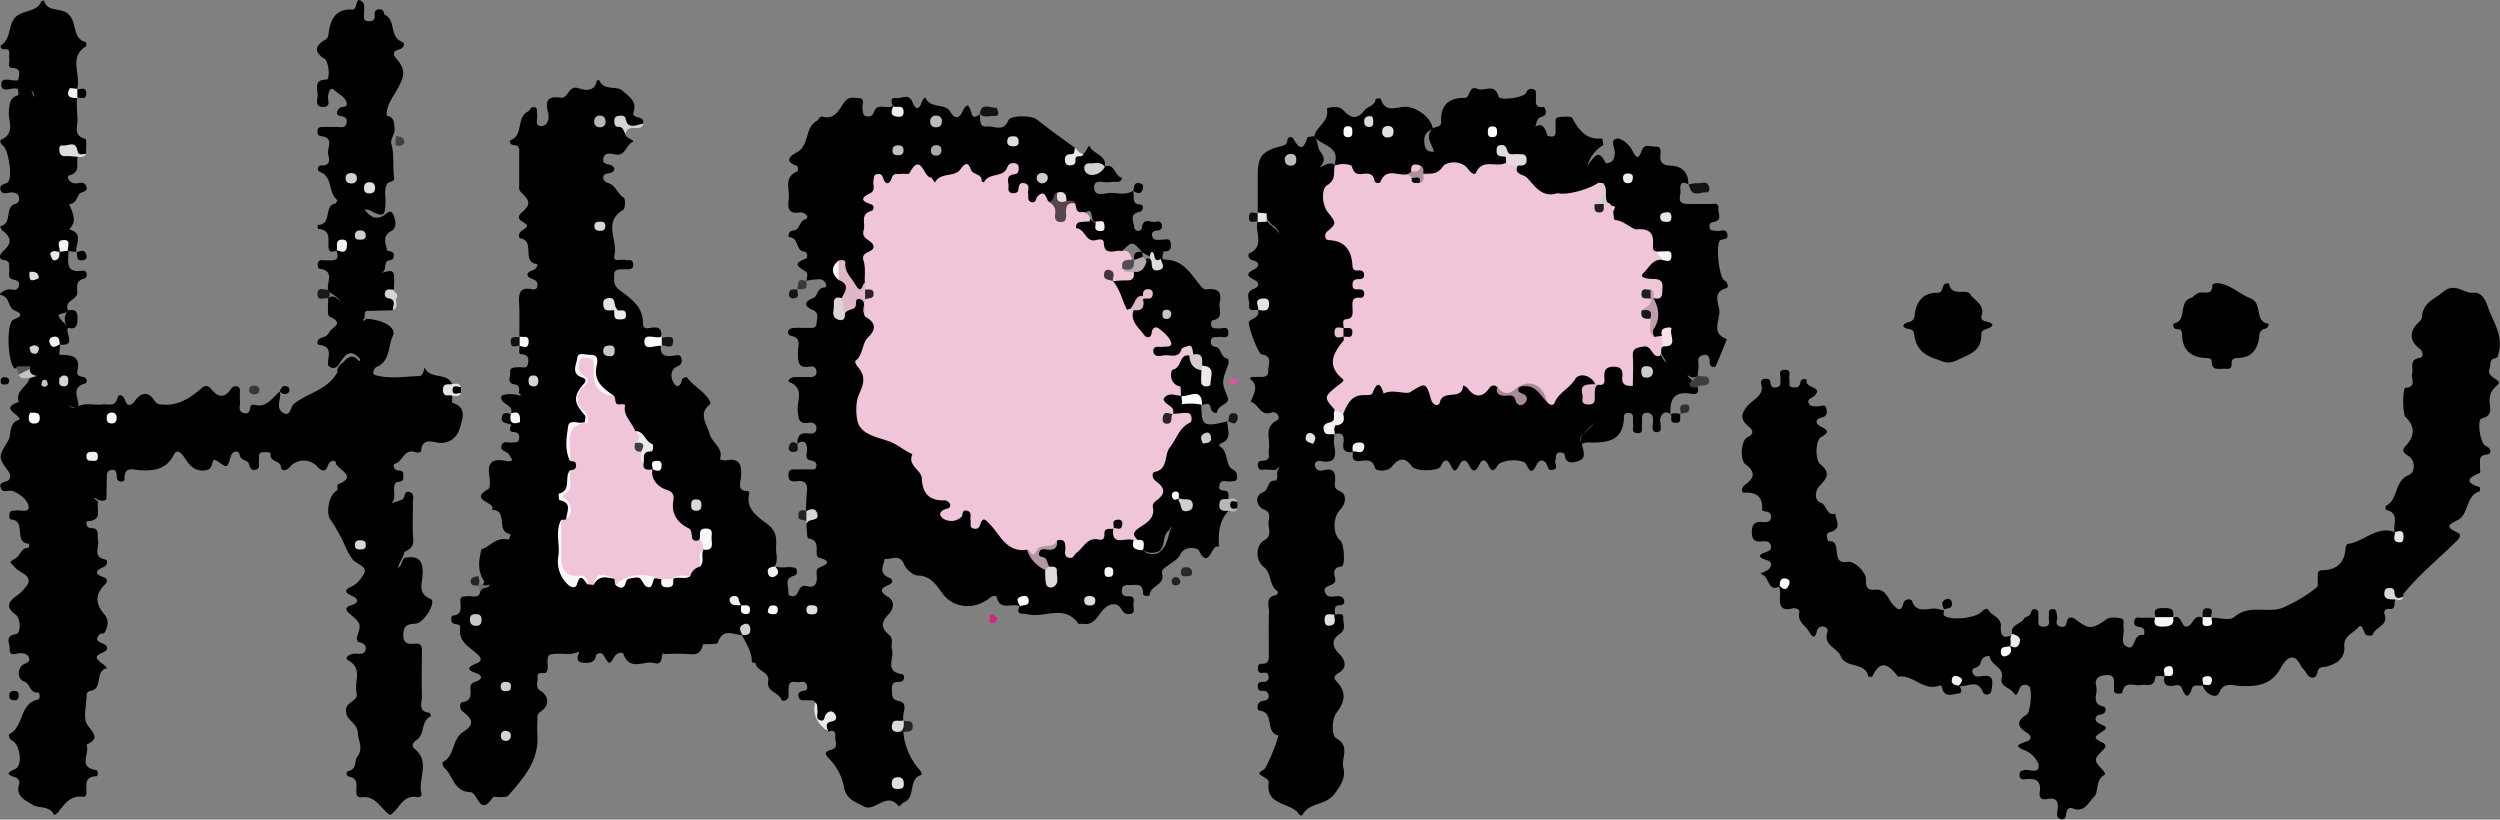 <svg xmlns="http://www.w3.org/2000/svg" viewBox="0 0 846.68 277.57"><rect x="0" y="0" width="846.68" height="277.57" fill="#808080" stroke="none"/><defs><style>.cls-1{fill:#010101;}.cls-2{fill:#dcdcdc;}.cls-3{fill:#d3d3d3;}.cls-4{fill:#eaeaea;}.cls-5{fill:#141414;}.cls-6{fill:#b7b7b7;}.cls-7{fill:#131313;}.cls-8{fill:#e4e4e4;}.cls-9{fill:#e8e8e8;}.cls-10{fill:#d7d7d7;}.cls-11{fill:#3e3e3e;}.cls-12{fill:#d5d5d5;}.cls-13{fill:#d6d6d6;}.cls-14{fill:#242424;}.cls-15{fill:#030303;}.cls-16{fill:#1a1a1a;}.cls-17{fill:#363636;}.cls-18{fill:#2a2a2a;}.cls-19{fill:#c2c2c2;}.cls-20{fill:#111;}.cls-21{fill:#181818;}.cls-22{fill:#393939;}.cls-23{fill:#555;}.cls-24{fill:#0e0e0e;}.cls-25{fill:#0c0c0c;}.cls-26{fill:#313131;}.cls-27{fill:#414141;}.cls-28{fill:#222;}.cls-29{fill:#d52582;}.cls-30{fill:#727272;}.cls-31{fill:#de559d;}.cls-32{fill:#f0c5d9;}.cls-33{fill:#dfb7c9;}.cls-34{fill:#f8f5f7;}.cls-35{fill:#faf7f9;}.cls-36{fill:#55464d;}.cls-37{fill:#b097a2;}.cls-38{fill:#e0d9dc;}.cls-39{fill:#dbd5d8;}.cls-40{fill:#d1d1d1;}.cls-41{fill:#ede8eb;}.cls-42{fill:#faf7f8;}.cls-43{fill:#fefefe;}.cls-44{fill:#f8f8f8;}.cls-45{fill:#cfcfcf;}.cls-46{fill:#e3e3e3;}.cls-47{fill:#c9c9c9;}.cls-48{fill:#bcbcbc;}.cls-49{fill:#dedede;}.cls-50{fill:#c7c7c7;}.cls-51{fill:#d9d9d9;}.cls-52{fill:#cbcbcb;}.cls-53{fill:#aaa;}.cls-54{fill:#d8d8d8;}.cls-55{fill:#b5b5b5;}.cls-56{fill:#ededed;}.cls-57{fill:#cdcdcd;}.cls-58{fill:#dfdfdf;}.cls-59{fill:#efefef;}.cls-60{fill:silver;}.cls-61{fill:#f9f9f9;}.cls-62{fill:#fdfafc;}.cls-63{fill:#faeef4;}.cls-64{fill:#fdf9fb;}.cls-65{fill:#e6dde1;}.cls-66{fill:#f2f2f2;}.cls-67{fill:#f7f7f7;}.cls-68{fill:#f0f0f0;}.cls-69{fill:#fdfdfd;}.cls-70{fill:#d0d0d0;}.cls-71{fill:#f1f1f1;}.cls-72{fill:#e0e0e0;}.cls-73{fill:#c5c5c5;}.cls-74{fill:#e5e5e5;}.cls-75{fill:#ebebeb;}.cls-76{fill:#f4f4f4;}.cls-77{fill:#a78997;}.cls-78{fill:#c09dad;}.cls-79{fill:#e1b8ca;}.cls-80{fill:#e3dade;}.cls-81{fill:#f4eff2;}.cls-82{fill:#f6e2eb;}.cls-83{fill:#e5dbdf;}.cls-84{fill:#b0909e;}.cls-85{fill:#d7ccd1;}.cls-86{fill:#fbf3f7;}.cls-87{fill:#ececec;}.cls-88{fill:#f0c4d8;}.cls-89{fill:#fcf7f9;}.cls-90{fill:#ebc1d4;}.cls-91{fill:#e6e6e6;}.cls-92{fill:#e1e1e1;}.cls-93{fill:#f3f3f3;}.cls-94{fill:#e9e9e9;}.cls-95{fill:#efe7ea;}.cls-96{fill:#d6c9cf;}.cls-97{fill:#b4a9ae;}.cls-98{fill:#ddb5c7;}.cls-99{fill:#e9bed1;}.cls-100{fill:#c6c6c6;}.cls-101{fill:#e2d1d9;}.cls-102{fill:#574c51;}.cls-103{fill:#43373d;}.cls-104{fill:#2b2427;}.cls-105{fill:#2a2225;}.cls-106{fill:#0c090b;}.cls-107{fill:#423d3f;}.cls-108{fill:#010102;}.cls-109{fill:#080708;}.cls-110{fill:#1b1619;}.cls-111{fill:#231d20;}.cls-112{fill:#251e22;}.cls-113{fill:#010001;}</style></defs><g id="圖層_2" data-name="圖層 2"><g id="圖層_1-2" data-name="圖層 1"><path d="M345.55,205.44c-2.4-1.63-6.89,1.84-8-3.28-.1-.46-1.46-.44-2.17.18-5,4.29-12.4,3.84-16.16-1.32-2.23-3.06-4-6-8.5-6.13-1.61-.06-3.85-2.13-4.55-3.8-1.58-3.8-4.34-1.38-6.51-1.84-.44,2.32-2.3,4.83,1.47,6.4,1.48.62,1.46,1.81-.47,2.6-2.55,1-2.68,2.29-.05,3.8s2,4.19.42,5.88c-2.6,2.71-2.85,4.66.07,7.06,1.73,1.42.45,3.36,1,4.94.95,2.83-2.8,7.57,3.47,8.4.78.1,1.1,2.66-1,2.59-2.55-.09-2.62,1.26-2.5,3.09.1,1.6-.26,2.82,2.31,3.4,3.74.83.79,4.41,1.63,6.6l-.4.48c-.9.74-2.75,1.28-.53,2.65a3,3,0,0,1,.86.83,22.15,22.15,0,0,0,5.58,12.84c.48.57.83,1.55.54,1.64-4.75,1.33-1.65,7.79-6.12,9.37-.39.14-1.34,1.57-1.66,1.17-4.05-5.21-7.95,2.3-11.88.07-2.75-1.56-5.81-2.29-6.57-6.5a18.46,18.46,0,0,0-5-9.58c-1.37-1.37-1.81-2.45.51-3,2.92-.7,1.35-2.95,1.56-4.49s-.59-2.58-2.42-1.66c-1.3-.45-.79-1.59-.94-2.47-.1-.63.87-2-1.12-1.09-1.45.64-1.77-.8-1.86-2.05-.12-1.44.43-2.95-.48-4.29-.61-1.16-1.71-.63-2.62-.76-1.07-.14-2.49.46-2.94-1.08s.5-2,1.86-2.18c1.13-.14,1.11-1.06.86-1.88-.49-1.61-1.91-1-2.93-1s-2.85-.74-3.15,1.32a15.49,15.49,0,0,0-.07,3c.08,2.09-2.2,2.29-2.45,1.61-.93-2.57-5.11-2.61-4.47-6.28.55-3.19-3.76-3.3-4.28-6,0-.22-1.27-.29-1.27-.42.08-3.52-1.9-6.27-3.36-9.22.29-.35.59-.71.85-1.08-.56.2-.38.82-.68,1.17-3-.12-6.63-2.64-8.3,2.52-.21.66-3.31.4-5.07.57-.45,2.32-1.49,3.61-4.21,3.33a76.39,76.39,0,0,0-8.29-.05,1.85,1.85,0,0,1-.93-.16c-.13-.06-.22-.23-.35-.27-.34-.11-.34,0,0,.15a.48.48,0,0,1-.07.79c-.13,1.59-.49,3.19-2.57,2.56-3.45-1-8.32,2.92-10.5-3.05-.28-.78-2.23-.57-3.14,1-1.45,2.56-1.76,2.54-3.13.13-.84-1.49-1.55-2-3-.84-.35,2.7-2.23,2.79-4.34,2.64-1.84-.14-2.2-1.09-1.7-2.69.1-.3.6-1.24-.07-.94-3,1.34-6.23.1-9.26.81-.92.22-1,1.17-1.05,2-.16,1.42.56,3-.6,4.24-1.08.34-3.05-.61-2.78,1.68.17,1.46-1,3.12,1,4.41,3,1.93,3,5.13.08,7-1.42.88-1.08,1.87-1.13,2.91-.09,1.82-.1,3.66,0,5.48.41,8.56-4.88,14.32-9.94,20.16-.4.47-1.53.38-2.32.45-1,.08-2.59-.34-2.9.13-4.44,6.73-5-1.78-7.59-1.82-5.5-.09-5.76-5.44-8.65-8.12-.74-.69-.9-2-.6-2.11,4.15-2.1,2.94-7.61,6.77-10.09s3.57-4.13,0-6.93c-1.32-1-1.13-3.07-.23-3.2,3.27-.48,2.84-2.64,2.76-4.75-.05-1.41.57-1.79,1.91-2.26,2.32-.8,2.17-2.14-.16-2.92-3.3-1.11-2.37-2.15,0-3.08,2.56-1,1.93-2.08.35-3.5-2.64-2.36-6.27-4.09-5.56-8.66.16-1.07-.74-1.16-1.65-1.28-2.13-.29-1.16-2.88-1.11-2.88,3.72-.16,2.8-2.89,2.82-5,0-1.89,1.35-1.36,2.41-1.56,1.56-.3,3.91,1.18,4.38-1.8-.54-1.46,1.33-2,1.23-3.31-2.28-3.43-1.83-7.07-.89-10.76,3-1,5.06-4.32,8.9-3.34.69.17,1-1.88.85-1.9-5-.51-.52-8.28-6.23-8.12,1.89-2.67-8.18-3.22-1.24-7,.77-.42.62-3.14.37-4.71-.67-4.23,1-5.66,5.08-5,.91.16,2,.58,2.82-.31l-.16.09a12,12,0,0,0-1.19-2.07c-.85-1-3.21-1-2.3-3.08.67-1.51,2.35-.53,3.55-.76.9-.17,2.08.26,2.31-1.18s-.23-2.24-1.73-2.35c-1.93-.13-1.37-1.27-1-2.35.34-.6,1-1,1.2-1.66.11-.82-.57-1.17-1-1.66l-.3-.46c1.49-3.33-4.11-3.1-3.1-6.18,1.91-.85,3.87-.53,5.82-.21.15,0,.37.27.41.24.69-.64-.4-.6-.39-1,.15-1.32.45-2.56-1.56-2.89-2.61-.43-1.25-2.6-1.37-4-.17-2,1.48-1.63,2.75-1.79s2.87.76,3.25-1.15c.34-1.67.29-3.1-2.26-3.27-1.28-.08-.3-2-.68-3,.11-.17.23-.33.33-.49a1.1,1.1,0,0,0,0-1.84c-.1-.17-.2-.33-.29-.5,0-3.66.1-7.32-.06-11-.14-3.22-.25-6.11,4.41-5.15.79.16,1.68,0,1.75-1.16a1.81,1.81,0,0,0-1.39-2.19c-2.66-1-2.64-2.28,0-3.17,1.28-.42,1.57-2,1.3-2-5.46-.59-.48-7.85-5.62-8.72-.8-.13-.81-1.77.53-2.66,2.21-1.45,2.23-1.74.13-3-1.72-1-1.4-2-.34-3,3.11-2.84,3.15-3.79-.16-7-.86-.83-.59-1.8-.6-2.73,0-3.32,0-6.65,0-10,0-1.4.46-3.16-1.94-3.22-1.1,0-1.51-1.44-1-1.64,4.58-1.67,1.78-7.78,6-9.75.52-.25.8-1.68,2-1.45,1.43.27.8,1.54,1,2.39.4,1.41-1.1,4,1.38,4s2.8-2.79,2.31-4.64c-1.08-4,.12-5.61,4.26-4.95,2.71.44,2.48-4.32,6.07-3.2,2,.64,5.42,1.49,6.18-2.51,0-.14.82-.28.84-.24,1.59,3.82,6,1.77,7.89,3.59,1.72,1.65,5.06,3.4,3.73,7.23-.86,2.52,4.05,1,3.2,3.93-3.71.85-3.71.85-7.48-.42a16.65,16.65,0,0,1,1.42,3.88c.2,1.6,3.74,2.18,2.48,2.78-2.26,1.07-2.3,4.79-5.68,4.2-1.41-.24-3.7-1-4.17,1.38-.42,2.1,1.7,1.7,2.88,2.38,1.39.8,1,2.3-.91,2.59-1,.16-2.09.26-2,1.6.06,1.1.84,1.44,1.92,1.81,2.32.8,2.92,3.6,5.06,4.91.6.36.49,3.7-.19,4.09-7,4-1.78,10.31-3,15.35-.65,2.67,2.33,1.21,3.66,1.6,1,.29,2.52-.49,2.69,1.33.2,2.14-1.43,1.77-2.71,1.85-1.57.11-3.77-.47-3.73,2,0,1.77-.48,3.3,2,5.17,3.35,2.5,7.83,5.44,7.72,10.94-.05,2.65,2.09,1.73,3.26,1.61,2.59-.25,3.24.89,2.88,3.14l-.47.47a14.52,14.52,0,0,1-2.88.87c1,.65,2.07.48,2.9,1l.48.47c-.57,3.36,1.23,4,4.06,3.63,1-.13,2.45-.83,2.83.92.29,1.33.12,2-1.62,2.81-2.53,1.1-1.87,4.37-.75,5.83,1.29,1.68,2.32,0,2.61-1.7.06-.31,1.48-.76,1.57-.63,2.25,3.1,6,4.75,7.86,8.17.14.26.17.83,0,1-4.12,3.35-1.05,6.51-.14,10,.81,3.09,4.86,4.77,3.49,8.6a5,5,0,0,0,1.88.44c5.16-1.06,5.58,1.83,5.25,5.84-.14,1.7-1.43,4.59,2.36,4.5.17,0,.54.53.48.73-1.52,5.68,3.54,8.38,6.42,10.72,3.5,2.85,2.51,5.66,2.67,8.68.1,1.75.62,3.64-.5,5.31l-.15-.09c1.9.95,3.92.28,5.88.47.85.09,1.67.13,1.78,1.23a1.42,1.42,0,0,1-1.2,1.73c-3.33,1-1.34,3.8-1.68,5.79-.12.7.64,1,1.36,1.06,2.56.26,1.57-4.3,5-3.39,3.06.82,3.49-1.51,3.24-4-.1-1-.13-1.94,1.12-2.42,3-1.12,3.38-2.26-.11-3.18a1.3,1.3,0,0,1-1-1.42c-.09-2.17.63-4.64-2.88-5.19-.47-.07-.44-3.33-.65-5.11.19-1.4,2.95-2.88-.15-4.16.12-2.14.13-4.3.37-6.43.31-2.74-.57-4.06-3.51-3.64-1.68.25-2.89-.12-2.75-2.32s1.7-1.58,2.88-1.66,2.66,0,4-.05c.9-.05,2.19.46,2.53-.81s-.44-1.95-1.86-2.22c-2.28-.44-1.18-2.42-1.23-3.69-.09-2.68-1.12-3.26-3.39-2l.12.15c-.15-2.67.88-4,3.76-3.6,1.2.19,2.53,0,2.65-1.49.14-1.7-1.06-2.37-2.59-2.12-3.44.56-3.44-1.38-3.73-4-.37-3.29,2.44-7.62-2.8-9.77-.94-.39.39-1.61,1.43-1.66,1.83-.08,3.66-.05,5.49,0,1.36,0,2.35-.48,2.22-2a1.67,1.67,0,0,0-2.07-1.61c-4.48.86-4.16-2-4.21-5,0-2,1.38-4.73-2.44-5.42-1.09-.2-1.5-2.31.69-2.59,1.64-.21,3.32,0,5-.09,1.26,0,3,.41,3.08-1.52,0-1.57,1.14-3.56-1.44-4.59-2.85-1.14-2.8-2.86.08-3.85,1.91-.66,1.2-3.47,4-3.71,1.35-.11.31-2.62-1.44-2.78a23.21,23.21,0,0,0-4.86.55l.1.11c.29-1.13.84-2.7-.13-3.3-2.53-1.58-4.66-2.64-.05-4.3,1-.36.57-2.33-.27-2.38-3.2-.18-1.92-4.82-5.22-4.94-.49,0-.41-2.16,1.28-2.24,2.37-.1,1.86-3.14,4.26-3.87,1.41-.43-.22-2.54-2-2.25-3.81.63-4.2-1.57-3.76-4.35.52-3.3-2-7.6,3-9.58a2.6,2.6,0,0,0-.06-1.78c-6-2.11-.57-4.33.4-5,3.63-2.57,2.14-8,6.12-10.26.62-.36,1-1.76,2.09-1.46,4.11,1.14,5.77-2.76,7.1-4.66,1.69-2.44,3.35-1.69,5-1.65,2.46.06,1.11,2.26,1.34,3.5s-.1,2.47,1.51,2.68c1.21.16,1.91-.12,2.46-1.64,1.12-3.13,4.44-.54,6.38-1.94a4.83,4.83,0,0,0,.54,1.28,1.78,1.78,0,0,0-.44-.75,1.81,1.81,0,0,1-.23-.41c-.31-1.24-1.07-3,1.19-2.72,1.83.22,4.33-1.72,5.5,1.34,1,2.7,2.27,2.7,3.17,0,.3-.88,1.08-1.82,1.27-1.41,1.7,3.79,6.76,1.7,8.41,4.73,1.43,2.64,3.08,2,3.83.42,1.72-3.48,2.36-3.36,3.4.26.46,1.59,1.75,1,2.69.1l-.1-.16c.58,1.67-.44,4.68,2.62,4.35,2.37-.25,5.52,1.94,7.16-2,.84-2,8-1.74,9.66-.4,4.18,3.36,8.59,6.42,12.91,9.61-.57,2.79.27,3.57,2.79,1.94,1.29-.35,1.72-3.36,2.25-2.33,1.37,2.64,5.92,2.89,5.08,6.92-1.38.4-2.86-.41-4.84.44,2.16,1,3.43,0,4.76-.63,3.55-1.29,3.38,3.3,5.86,3.78.16,0-.17,1.27-.95,1.36-1,.12-2-.07-3,.14-2,.44-5.56-1.42-5.43,1.94s3.74,1.63,5.77,1.71c2.4.08,5,.79,7.27-.65l-.09-.1c1.22,1.35-.91,4.53,2.84,4.72,1.11,0,1,2.2-.45,2.48-3.67.7-1.84,3.45-1.78,5.09a1.34,1.34,0,0,0,2.61.4c.42-4,3.27-1.63,4.92-2.18a1.3,1.3,0,0,1,1.84,1.08c.1.92-.1,1.72-1.14,1.83-1.26.14-2.55.34-2.11,2s2,1.18,3.3,1.18,2.78-.78,3,1.44c.2,2-.66,2.75-2.58,2.46-1.05.85-.09,2.31-1,3.22-2,1-2.77-1.08-4.09-1.75a8.89,8.89,0,0,1-2.27-1.46c-3.19-3.54-3.19-3.54-7.3.75-3.11.34-14.65-5.29-15.56-8-1.33-4,1.68-3.84,4.25-3.91a3.94,3.94,0,0,1,2.43,1.28c.14.3.57.4.59.23s-.51-.3-.64-.64c-1.15-.82.16-5.22-3.47-2.35-1.95.63-3-.61-3.93-1.94a8.76,8.76,0,0,0-2.32-2.14c-.71-.55-.95-1.84-2.27-1.41-1.11,1-2.11,2.18-3.86,1.7-.94-.3-1.85-.75-2.89-.3-.89.38-2.5,1.29-2.69.63-1.34-4.58-6.37-2-8.36-4.44-1.83-2.27-.41-4.69,1.72-6.52-5.49,4.61-8.67,5-13.39,1.48-1.19-.89-2.17-1.43-3.55-.44-2.05,1.49-4.81,1.31-6.86,2.89a2.49,2.49,0,0,1-3.63-.27c-3-4.45-6.67-2-10.12-1-2.12.62-3.66,2.24-6.45,1.86-1.42-.2-3.52,3.08-2.56,5.82.4,1.14.9,2.16.21,3.3-2.16,3.58-2.74,7.08.29,10.55a1.87,1.87,0,0,1,.08,2.36c-3.18,3.31-1.46,7.71-2.66,11.44-1.27,2.66-2.77,3.34-5.11.93a18.81,18.81,0,0,1-4.59-6.55c-1.7,2.16.21,3,1.46,4,2.25,2.1,2.12,4.4.6,6.82-.76,1-2.5.94-2.63,2.54-.16,2.11.54,2.8,2.4,1.33.24-.24.5-.44.73-.66,5-5,5-5,7.59,1.59,3.24,2.6,3.83,5.44,1.38,9.08-2.31,3.45-5.17,7-1.66,11.49a3.69,3.69,0,0,1,.13,3.85c-2.55,3.21-.43,7.11-1.95,10.44-1,2.08,1.13,3.21,2.4,3.76,3,1.31,5.64,3.48,8.93,4.24,3.52.82,5.21,3.37,6.83,6.53,2.56,5,2.94,11.7,10.19,13.41,3.28.77,1.56,3.3.63,5.12a2.57,2.57,0,0,0,3.38-.13c2.42-1.8,4.49-2.41,5.69,1.24.23.7.65,1.25,1.43.87,3.4-1.66,5.2,1,6.5,3a14,14,0,0,0,9.95,6.65c2.36,2.16,4.11,4.86,6.3,7.18.8,1.08.7,2.53,1.56,3.95,1.3-2.38-.4-3.39-1.5-4.6-.7-.72-1.37-1.46-2-2.23-1.8-2.23-1.53-4,1.33-4.9a7.33,7.33,0,0,0,3.82-2.12c1.73-1,3.43-.83,4.11,1.11,1.21,3.46,2.55,1.71,4.23.48a65.49,65.49,0,0,1,10.34-6.11,2.8,2.8,0,0,1,1.18.68c1.1,3.13,4.34,2.4,6.51,3.61a29.18,29.18,0,0,0,3.08,3.4c1.36,1.81,3.2,1.81,5.16,1.37,3.1-1.79,3.38-5.07,4.28-8a1.26,1.26,0,0,1,.56-.75c-.88-.18-.62.83-1.11,1.07-2.15,1.79-1.09,5-3.06,6.83a5.25,5.25,0,0,1-5.19,0,14.32,14.32,0,0,1-3-3.31c-1.25-1.3-2.18-3-.66-4.33,3.28-2.79,4.35-6.88,6.73-10.15,1.38-1.9,2.23-3.24,0-4.92-1.59-1.19-1.93-2.86-.65-4.31,4.15-4.75,5.07-11.37,9.58-16,2.6-2.65-1-1.94-1.88-2.67a4.27,4.27,0,0,1-1.24-.76c-.83-1.82-4.16-2.54-2.42-5.48,2.34-1.39,4.41-.41,6.47.73,1.91.56,4,.16,5.84,1.11l.53.54c.14,7.38.61,7.68,8.92,5.7l-.09-.15c-.1,2.79,2,6.29-2.45,7.71-.16.05-.3.83-.24.86,3.3,1.71,1.76,6.36,4.5,7.89a2.34,2.34,0,0,1,1.49,2.39c.16,1.85-1.2,1.47-2.31,1.67-1.28.22-3.18-1-3.67,1.28-.55,2.59,2.1,1.3,2.8,2.24.41.56.19,1.6.25,2.42-1.52,1.35-1.35,2.67.07,4-3.41,3.48-3.45,7.86-3.31,12.3-2.5-1.9-3.17,8.47-6.83,1-.22-.46-4.55-2-6.3,1.63-.69,1.44-2.92,2.71-4.5,3.86-1.09.8-1.91,1.4-1.59,2.53,1.09,3.87-4.14,4-4.21,7.2,0,.39-2.27.61-2.26-.58.05-3.61-2.39-2.78-4.4-2.8-1.13,0-2.45-.21-2.72,1.41s.38,2.48,2.15,2.39c2.65-.14,1.65,1.92,1.71,3.16.06,1,.67,2.51-1,2.81-1.45.24-2.2-.1-3.2-1.82-1.19-2-3.79-2-6.08.45-1.81,2-3.08,5.42-6.89,4.74-.49-.09-1.28.16-1.45-.08-4.72-6.66-11.56-1.79-17.24-3.17-1.63-.4-4.15.51-2.66-2.75l.07-.15Z"/><path d="M137.08,188.92c5.28-1,6.37,1.6,6,6.31-.21,2.64-1.58,5.87,2.79,7.63,2,.81-2.1,8.21-5.27,8.38-2.6.14-3.87.55-4,3.57-.1,3.39,1.73,3.39,4,3.17s2.32,1.16,2.3,2.82c-.05,5-.15,10,0,15,.09,2.06-1.59,5.27,2.6,5.59.19,0,.48,1.16.45,1.17-3.51,1.56-2,6.17-4.77,8-1.53,1-1.89,2.18-.8,3,5.57,4.44,1,10.32,2.37,15.32.18.66-.64,1.24-1.33,1.1-4.34-.88-5.82,2.84-8.1,5.1-1.32,1.31-1.31,1.05-2.65-.22-2.21-2.08-4.09-5.36-8-4.84-1.49.19-2-.5-2-2,0-2,.77-4.44-2.49-5-1-.17-1-1.74-.23-1.89,3-.59,2-3.36,3-4.73,2.24-3.07.41-5.27.27-8-.18-3.59-3.47-4.08-4-7.07-.71-3.84,4.37-3.59,3.54-6.7-1-3.58,2.39-8.05-2.83-11-1.59-.88.55-2.23,2.22-2.27,1.29,0,3,.48,3.58-1,.65-1.74-.59-2.6-2.31-2.92-.29,0-.69-1.2-.53-1.68,1.46-4.4,1.47-4.57-2.39-7.84-1.67-1.42-1.68-2.29.57-3,2.43-.73,2.48-2.06.27-3.05-2.6-1.17-3-2-.14-3.29,1.89-.85,3.3-2.95,4.05-4.25,1.5-2.62-2.71-3.2-4-5.11a21.24,21.24,0,0,1-1.88-3.2A57.5,57.5,0,0,0,111.92,176c-1.7-2.4-.45-8.84,2.56-10.12l.24.39-.38-.26c0-.66-.21-1.82,0-1.91,7.41-3-.48-5-.65-7.48-.06-.88-2.06-.83-2.64,1.07-.68,2.2-2.07,2-3.48.46a6.21,6.21,0,0,0-9.51.1c-1,1.23-2.79,1.35-2.9,0-.19-2.5-4-1.71-3.52-4.58.1-.6-1.72-.61-2.69-.5-1.84.21-1,1.72-1.24,2.71-.26,1.15.73,2.85-1.3,3.22-1.6.29-1.73-.91-2.14-2.06-.49-1.39-2.77-.86-3.14-3.12-.23-1.34-2.32-1.56-3,.74-1.13,4-1.18,3.93-4.42,1.53a4.63,4.63,0,0,0-1.37-.48,4.4,4.4,0,0,1-.87-.43,2.79,2.79,0,0,0,1,.31c-1,1.2-.21,3.38-3.08,3.72-4,.46-5.63-2.44-7.07-4.57s-2.65-2.32-3.41-.8c-2.54,5.05-6.68,5.58-11.57,5.29-2.09-.13-5.44-1.43-5.15,3,0,.75-.76,1-1.48.82-1-.2-1.19-1-1.19-1.85,0-1.32-.31-2.36-2-2-1.27.28-1.32,1.33-1.34,2.33-.06,2.48-.08,5-.11,7.45-.95.92-2,.59-3,.23-.39-.14-.58-.82-1.16-.43A18.2,18.2,0,0,1,33.24,170c-.7,2.35,1.7,6.19-3.44,6.5-1.06.06-.48,2.33.84,2.33,3.42,0,2.13,2.41,2.54,4.1.55,2.26-2,5.81,2.65,6.6.55.09.8,1.87-.83,2.54-2.39,1-3.39,2.21,0,3.37,1.47.51,1.53,1.55.43,2.64-3.33,3.28-3.11,6.56-.05,10,1.52,1.74,1.32,4.28-.12,6.35-.2.28-1.12,0-1.4.3-3.37,3.47,3.06,2.49,2.34,5.11-.47,1.69-6.22,1.57-1.75,4.77.8.56,2.07,1.62,1.63,1.73-4.11,1.05-1.1,6.92-5.35,7.64a1.56,1.56,0,0,0-1.43,1.7c0,3.33-1.27,7.52.28,9.77,2.09,3,4.31,4.58-.3,6.77,1.33,2.75-3.13,7.72,3.34,8.59.64.09.61,2.08.07,2.09-4.31.06-3.33,3.16-3.44,5.64,0,.74-.33,1.43-1.08,1.32-4.43-.64-6.38,2.58-8.63,5.39a4.74,4.74,0,0,1-1.18.78c-1.58-3.34-5.32-2.14-7.38-3.51-1.81-1.2-5.82-2.68-4.55-6.76a1.87,1.87,0,0,0-1.17-2.45c-3.08-1-3.13-1.49-.06-2.9,2.49-1.14,1.7-8.07-1-9.54-1.23-.67-1.38-2.08-1-2.29,5-2.44,3.29-10.28,9.59-11.64,1-.2.65-2.5.13-2.43-2.94.38-2.58-3.06-4.81-3.73S5.73,226.18,8,225c1.09-.59,2.34-.75,1.8-2.27-.43-1.23-1.59-1.45-2.86-1.54s-3.82,1.56-3.65-1.48c.09-1.64-1.85-4.35,2.1-4.94,1.82-.27,1.61-5.45-.1-6.65-3-2.11-2.92-3.94.09-6.16a15.4,15.4,0,0,0,4-4.07c1.51-3-2.6-3.85-4.17-5.59-1.94-2.14-2.41-1.69.11-3.23,1.62-1,1.89-3.67,4.43-3.56,0,0,.12-.89.18-1.36-5.52-.11-.87-7.71-6-8.2-1-.09-.8-1.35-.65-2.12.22-1.1,1.24-.75,2-.92,1.6-.36,4.76,1,4.4-1.44-.31-2.12-2.86-4.17-5.35-5.17-1.28-.52-3.25.89-4-.91-.9-2.15,1.18-2,2.38-2.64,1-.59.82-2.22.15-3.12-3.62-4.86-3.32-5-.15-10.27,1.35-2.28,0-6.08,3.82-7.23.06,0,.1-.35,0-.48-1-1.81-6.25-3.48-.17-5.51C5,132.23,9.44,131,10,128.06a3.13,3.13,0,0,1,2.1-1.41,2.12,2.12,0,0,1,1.22.31c.54.6.79,1.39,1.32,2a1.34,1.34,0,0,0,1.46-.28c1.14-1.1,2.38-1.78,3.94-.93.34,0,.43.75,1,.35a9,9,0,0,0-.72-.56,2.25,2.25,0,0,1-.9-1,7.91,7.91,0,0,1,.11-5.82l.52-.56c3.64.09,7.4,0,6.15,5.55-.34,1.53.9,1.73,2.12,2,1.37.3,1.21,1.95.51,2.15-5.1,1.47-2,5.14-2.29,7.88a3.73,3.73,0,0,1-2.71-.13c-.5-.43.17.18-.34-.25a3.72,3.72,0,0,1-.59-.6c.07.17.23.26.35.42.94,1.33,2.09.89,3.24.44,2.66-1.39,5.51-.27,8.24-.65,1.88-.26,4.26,1.08,5.09-2.31.32-1.29,1.87-1.07,2.51.83.76,2.26,2,2.09,3.44.19,2.16-2.92,4.54-3.15,6.59.09A2.66,2.66,0,0,0,54.79,137c5.42.56,9.53-2.11,13.35-5.44,1.43-1.24,2.39-1.06,3.58.41,2.26,2.77,4.45,2.76,6.38-.07.56-.82,1-1.15,1.87-1.09,1.08.07,1.29.81,1.3,1.7a29,29,0,0,0,0,3.49c.19,1.34-.88,3.22,1.19,3.86,1.89.58,2.14-.83,2.36-2.24,0-.26.84-.67,1.16-.57,4.33,1.27,6.17-2.29,8.74-4.43l-.09-.13a3.29,3.29,0,0,1,.29.94c0,2.17-1.43,4.88.86,6.33,2.65,1.68,2.55-2.06,3.78-3,4.34-3.41,10.2-4.47,13.67-9.14.62-.84,1.26-1.39,1-2.48a4.91,4.91,0,0,1,2.08-2.48c1.55-1.88,3.19-2.85,5.12-.52.4.19.57.06.48-.41,0-.27-.12-.4-.26-.41-3-3.33-4.74-1.16-6.4,1.38-1,1.58-2.13,2.83-4.07,1.16-.63-2.52,2.21-6.47-3.15-7.09-1-.13-.53-1.75.44-2.2,1.12-.51,2.2-.45,3-2,1-1.93,5.44-3,.11-5.36-.88-.39-.35-4-.47-6.13l.53-.44c1.55-.7,2.49.36,3.61,1.44-1-1.66-2.55-2.25-3.75-3.3l-.39-.56c-.56-2.56,2.44-6.6-3-7.22-.25,0-.62-1.17-.51-1.7.32-1.64,1.75-1.12,2.79-1.12,2.36,0,5.07.46,3.46-3.47a6.36,6.36,0,0,0,1.29-.61,2.63,2.63,0,0,0-.75.48c-.53.4.15-.11-.4.27-1.08.26-2.45,1-2.68-.88-.34-2.66,1-6.17-3.6-6.44a8.94,8.94,0,0,1-.14-1.38c5,.12,1.94-6.47,6-7.25.3-.06.72-1.11.66-1.16-3-2.34-1.63-7.12-5-9.1-.72-.42-1.58-.49-1.56-1.47A1.17,1.17,0,0,1,108.94,56c3.16.19,2.55-2.28,2.21-3.76-.48-2.11,2.23-5.66-2.43-6.13-1.08-.11-1.23-.92-1.18-1.81,0-1.13.89-1.28,1.73-1.31,1.66,0,3.33,0,5,0,1.08,0,2.53.51,3-1s0-2.41-1.84-2.67-1.4-1.56-.62-2.56,3.2,0,2.54-2.15c-.59-1.93-2.78-2.78-4.13-4.11s-2,.76-2.15,2.36c-.1,1.2,1.1,3.25-1.51,3.35-2.85.1-2.15-2.13-2-3.54.25-2.18-1.77-5.62,3.05-5.74,1.26,0,.76-6.12-.65-7-3.46-2.09-3.5-4.28,0-6.36a2.16,2.16,0,0,0,1.27-1.82c.57-4.81,2.19-8.83,8-8.51,2.27.12.69-5.06,3.62-2.5.95.83.27,3.49.43,5.3.1,1.1,1,1.14,1.85,1.13a1.56,1.56,0,0,0,1.75-1.87c-.1-1.37.2-2.2,1.86-2.13,1.44.06,1.19,1.65,1.58,1.84,3.83,1.83,1.49,7.33,5.69,9.08,1.53.64.66,2.28-1,2.72-1.87.48-2.07,1.56-.91,2.88,3.7,4.2,2.8,6.26.23,10.93-1.3,2.37-3.64,5.23-3.33,8.59,2.58.46,2.46,2.34,2.64,4.38s-1.5,3.28-1.11,5.14c1.1,3.74.36,7.64.94,11.44.23,1.51-1.65,1.22-2.35,2l0,.12c-1.17,2-.47,4.17-.55,6.25-.17,4.64-.62,5-4.79,3a3.24,3.24,0,0,0-2.31-.58c2,2.67,3.8,3.38,6.2,2.21,1.22-.6,2.49-2.69,3.53-.52.77,1.6,1.29,4.52-.51,5.48-3.47,1.84-2,4.23-1.62,6.65.82.52,2.31.06,2.32,1.78s-1.31,1.46-2.25,1.83c-1.22,1.15,0,3.44-2.25,4.12,4.81-1.34,4.81-1.34,4.5,5.57-2,2.22,1.74,4.77-.41,7l-8.88.23c-.93.66-.38,1.76-.74,2.59-.06.14-.88.57,0,.7.16,0,.42-.43.66-.63,5.69.25,10.37,3,9.06,5.73-1.72,3.54-.85,8.71-5.66,10.64-.46.19-.82,1-1,1.55-.19.81.52,1.13,1.16,1.29,4.77,1.19,9.56.32,14.35.18,1.73,0,1.64-3.26,1.92-2.72,2,3.93,7.63,1.41,9.31,5.49-1.51,1.3-1.53,2.61,0,3.93,0,.82-.16,2.29.09,2.37,5.52,1.69,3,6.46,2.32,9a6.48,6.48,0,0,1-7.52,4.45c-2-.43-5.12-1.28-5.43,2.76-.06.87-1.54.64-2.21.44-3.69-1.13-4,3.46-6.8,4-.62.12-.28,2.28,1.36,2.25,1.89,0,1.63,1.17,1.64,2.32,0,1.83-1.58,1.29-2.51,1.74-1.59,2.08.5,4.87-1.47,7,1.24-.44,2.4-.68,3.47-1.18,1.33-.41.42-3.44,2.79-2.5,1.65.66.9,2.3.93,3.5.09,4.11-.24,8.25.14,12.33.24,2.68-1.21,3.52-3,4.41-.37,1.92-1.78,3.41-2.14,5.37C136.28,191.54,135.85,189.67,137.08,188.92Z"/><path d="M733.12,229c-1.13.1-3.14-.44-3.23.45-.38,3.65-3,2.14-4.84,2.54-2.21.47-5.55-1.7-6.27,2.58,0,.21-1.22.42-1.82.32-1.46-.24-.9-1.51-1-2.38-.13-1.89.64-4.14-2.8-3.87-2.81.22-3.87,1.46-3.19,4,.6,2.26-2,5.7,2.52,6.69.88.19,1,2-.56,2.56-.58.23-1.46.17-1.77.58-2.35,3.14,5.47,2.86,2.25,5s-3.79,2.38-.23,4.08c1.19.56,1,1.5.2,2.31-3.44,3.47-3.44,3.49.07,7.27a2.91,2.91,0,0,1,.48,1.23c-3.47,1.56-2,5.91-3.75,7.51s-3.2,5.55-7.14,3.91a1.47,1.47,0,0,0-2.06.77c-.39,1.35-.08,3.53-2.36,2.75-1.42-.49-.82-2.39-.71-3.61.24-2.83-1.12-3.57-3.57-3.09-2.07.41-2.82-.54-2.54-2.42.55-3.73-1.31-4.69-4.6-4.31-.9.11-2.08.34-2.23-1.18-.13-1.23.36-1.64,1.61-1.88,1.73-.32,4.83,1.31,4.88-1.31,0-1.75-2.33-4.37-4.21-5.15-3.79-1.55-3.61-2,0-3.19,2.16-.72,1.69-2.09,0-3.15C683,246,683,244,686.42,242c1.25-.75,2-8.8.72-9.61a2.1,2.1,0,0,0-2.75.08c-.78,1-1.25,4-2.3,2.36-1.26-2-4.89-2.3-4.18-5.16.92-3.76-3.5-4.18-3.95-7.09-.11-.71-2.1-.44-2.77.85-.37.71-.5,1.66-1.05,2.13-.87.74-2.88.57-1.93,2.57.63,1.35,2,1,3.09.84,4.53-.68,3.37,2.6,3.17,4.77a1.58,1.58,0,0,1-2.86.83c-1.79-5-5.49-1.68-8.27-2.21l-.16-.45.32.35c.81,1,1.23,2.5-.31,2.62s-4,1.41-5.16-1c-.33-.7-.27-2-1.22-1.68-5.11,1.88-8.48-3.2-13.09-3.11-.33,0-.84.12-1,0-2.87-3.75-5.7-6.17-8.62,0-.09.19-1.36.11-1.38,0-1-5.06-7.59-2.57-9.32-6.87-1.14-2.82-5.92-3.62-4.56-8a1.36,1.36,0,0,0-1-1.92,1.89,1.89,0,0,0-2.53,1.58c-.7,2.43-1.38,2.15-2.64,0s-4-3.27-3.29-6.52c.23-1.1-1.34-1.54-2.24-1.32-4.4,1.12-4.5-1.48-4.26-4.6a16.47,16.47,0,0,0-.29-2.95l.1.15c-4.06,2-3.41-3.36-6.1-4.15-1.08-.32,1.73-.92,2.45-1.72,1.39-1.52.92-2.66-1-3.2-2.2-.6-2.95-1.55-.28-2.48,1.27-.45,2.28-.79,2-2.23s-1.54-1.62-2.77-1.52c-2.25.18-3.68-.07-3.69-3.06s1.21-3.75,3.86-3.47c1.17.13,2.44,0,2.64-1.55.15-1.17-.48-1.83-1.66-2a3.89,3.89,0,0,1-1.35-.41c.33-4.53-1.75-6.23-6.21-6-.84,0-.9-1.75.36-2.63,3.48-2.44,3.5-4.56.17-7-1.85-1.36-1.54-8,.63-9.09,2.33-1.13,2.11-2.29.52-3.64-3-2.56-2.72-4.27-.32-7.13,1.78-2.13,5.65-3.3,4.53-7.35a1.29,1.29,0,0,1,1.26-1.73c.87-.06,1.78.08,1.86,1.14.1,1.54.83,2.1,2.26,1.72,1.63-.44,1-1.85,1.14-2.9s-1-2.9,1.34-3c2.7-.1,1.35,2,1.69,3.24.28,1-.69,2.5,1.19,2.71,1.22.14,2.31,0,2.51-1.61s2.33-1.35,2.18-.81c-.8,2.86,5.79,2,2.62,5.27-.81.84-2.64.93-1.94,2.58.48,1.15,2,1,3.13,1s2.47-1,2.83.83c.23,1.25.45,2.43-1.57,2.95-2.42.62-2.24,2.11-.1,3.17,2.58,1.27,2.4,2.09-.07,3.43-2,1.11-2.1,7.73-.36,9.17,3.13,2.6,2.93,4.23-.13,7.31-1.73,1.75-1.88,5,.31,5.77s1.89,4.54,4.93,3.73c.16,2.15,2.3,4.76-1.25,6.08-.8.3-1.65.34-1.59,1.42a6.25,6.25,0,0,0,.41,1.81c5.29-.63.43,8,6.48,7,2.51-.45,6.45,3.55,6.36,6s.36,3.72,3.19,3.43c3.48-.36,4.27,3.14,5.9,5,1.82,2.08,2.83,2.29,3.53-.18a1.82,1.82,0,0,1,2.9-1.19c1.65,5,5.75,2.15,8.68,2.88.77.19,1.55.32,2.33.48l-.1-.1c0,.62-.33,1.54,0,1.81,2.11,1.88,10.87,1,12.9-1.39.66-.76,1.92-1,2-.71,1,2.31,4.56,2.63,4.35,5.76s.72,4.55,4,2.85a4.51,4.51,0,0,1,.11,3.44,4.92,4.92,0,0,1-.53.72c-.23.24-.16.18.24-.23,1.65-1.31.66-2.6.06-3.88-1-3.49,3-3.47,4.07-5.64.18-.37,1.74-.55,2.13-1.59.28-.77.45-1.66,1.6-1.4,1.44.31.91,1.5,1,2.39.23,1.45-.8,3.72,2.07,3.48,2.46-.2,1.28-2.23,1.5-3.5.18-1-.5-2.57,1.46-2.41,1.37.12,1.06,1.34,1.32,2.26.34,1.24-1.17,3.19,1.28,3.66,2,.39,1.76-1.15,2.24-2.34.38-.94,1.69-.91,2.57-.25,4.89,3.66,5.59,3.54,10.71.07,1.16-.79,3.26-.6,4.81-.29s.65,2,.89,3c.5,2.25-1.41,5.42,1.24,6.66,3,1.4,1.85-4.63,5.43-4,.53.1.88-2.47-1-2.7-1.39-.17-2.23-.39-2-2,.29-1.83,1.77-1.06,2.76-1.13,1.49-.11,3,0,4.49,0,.17.12.35.23.53.34,1.6,1.67,3.17,1.63,4.74-.05l.55-.32c3.22-1.67,2.59,3.91,5.16,2.85,1.73-.71,1.95-4.16,4.95-2.91l.5.32a1.12,1.12,0,0,0,1.86,0l.49-.31c2.65,0,6.29,1.14,7.78-.17,5.16-4.55,11.45-1.14,16.42-3.17a51.55,51.55,0,0,0,11.55-6.9c.61-.47.23-2.2.33-3.35s-.37-2.42,1.52-2.45c5.07-.08,7.69-2.71,7.94-7.77,0-.41.43-1.1.73-1.14,5.47-.72,9.73-6.32,16-4,.28.38.58.73.87,1.1a4.79,4.79,0,0,0-1-1c-.74-2.62,1.93-6.54-2.91-7.62a2,2,0,0,1-.14-1.3c4.36-2.13,2.77-8.48,7.86-10.54,2.22-.9,2.32-5-.26-6.51-2-1.17-1.93-2.12-.91-3.23,3.27-3.54,3.36-6.65,0-9.93-1-.91-1-9.75,0-9.82,3.94-.3,1.84-3.14,2.28-4.84.5-2-1.22-4.72,2.62-5.33,1.19-.19,1.26-2-.12-3.13-3.56-2.76-3.55-6.07.08-9.26a2.93,2.93,0,0,0,.83-2.2c.59-4.26,4.24-5.35,7-7.7,4.22-3.52,7,.64,10.37.24,3.17-.37,4.47,3.7,4.64,4.19,1.72,5.22,5.52,10.08,3.9,16.11-.22.81-.18,1.67-1.21,1.86-2.14.4-1.36,2.23-1.88,3.49-1.37,3.28,4.66,3.69,2.75,5.47s-2.73,2.9-2.76,5.33c0,2.24,1.43,5.16-2.69,6.13-1.64.38-.54,8.46,1.36,9.28,2.22,1,1.93,2.77.42,2.93-3.1.33-2.19,2.23-2.32,3.86-.06.82.21,2.27-.09,2.39-4.17,1.7-5.13,3.2,0,4.81a2.32,2.32,0,0,1,0,1.38c-4.9,1.49-3.57,7.87-7.57,9.79-3.21,1.54-4,2.32-.19,4.07,1.72.79,1.18,1.74-.27,3.17-6,5.9-12.54,11.2-17.84,17.76-.17.21,0,.65-.06,1a3.23,3.23,0,0,1-2.81.27c-.36-.07-.56-.79-1-.27a9.32,9.32,0,0,1,1.13,1c-.63,1.06.49,3.3-2.11,3.06a1.34,1.34,0,0,0-1.5,1.91c1.27,3.85-3.34,4.22-4.06,6.9a2.82,2.82,0,0,1-2.2,0c-1.07-.8-1.13-4.41-2.84-2.42s-4.86,2.67-4.56,6.47-2.65,5.86-6.16,6.67c-1.41.32-2.56-.1-3,2.14s-2.68,2-3.67.07c-.52-1-1.48-1.7-1.76-2.28-3-6.29-6.05-1.09-7,.64-3.21,5.76-8,6.2-13.66,6-2.42-.1-5.53-1.69-7.26,2.48-.86,2.07-5,0-5.39-2.78.52-.42-.25-.05.37-.29.17-.07.11.1-.22.43-1.35.3-3.29-.73-3.92,1.16-1.2,3.55-2.33,2.4-3.22,0-.73-1.95-2.23-1.15-3.27-1.06-2.65.24-3.12-1-2.75-3.19.5-.44-.25,0,.36-.31C733.51,228.51,733.45,228.69,733.12,229Z"/><path d="M458.21,153.05c-2.38.37-3.64-.36-3.23-3,.35-2.27-.15-3.88-3-3l-.45-.53a3.44,3.44,0,0,1-.26-1.34,3.63,3.63,0,0,1,.44-1.31,4.86,4.86,0,0,0,2.26-4.59c1.15-3.38,3.33-5.66,6.91-6.37a6.48,6.48,0,0,0,3.49-1.76c.7-.71,1.94-1.85,2.46-1.33,2.88,2.85,6.71-1.93,9.43,1.32.26.31,1,.06,1.39-.23,3.76-2.59,6.78-2.61,8.47,2.34.51,1.48,1.43.82,2.35.38,1.79-.84,3.79-1.2,5.24-2.75,1.12-1.2,2.61-1.82,3.89-.35,2.38,2.75,4.43,2.11,6.69-.14,1.09-1.1,2.4-1,3.44.3,1.2,2.93,4.84,1.87,6.73,4.43-.13-1.82-1.94-3.45.26-4.54a4.88,4.88,0,0,1,5.19.24c1.59,1.14,2.85,2.73,4.54,3.77,2.42.12,3.4-1.79,4.53-3.35a16.06,16.06,0,0,1,4.07-4.3c3.46-2.26,6.68-.7,7.18,3.32-1.18,1.14-3.25,1.73-2.32,4.57,1.27-1.91,1.55-4,3-5.36a4.26,4.26,0,0,0,.54-1.37c.56-2.57,1.56-4.72,4.62-5s3.77,2.08,4.94,4.85c.92-2.35.49-4.26.65-6.08.18-2.1-.11-4.51,2.38-5.49s4.83-.25,6.59,1.93a7.38,7.38,0,0,0,1.13.95c.92.86,1.12,2.23,2.55,3.56-.63-2.11-2.54-3.13-2-5a3.23,3.23,0,0,1,.61-1.16c2.16-1.13,1.58-3.75,2.86-5.32.16-.18.32-.35.46-.48-.13.14-.3.31-.53.52-1.19,1-1.65,2.57-3.05,3.29a3,3,0,0,1-2.78-.3,3.16,3.16,0,0,1-.93-3.2c1.5-3.36.88-6.78.7-10.21,2.28-2.12,2.72-3.89-.66-5.47-4.84-2.26-4.87-3.11-.65-6.36,1.16-.9,2.21-1.95,3.73-2.17,2-.51.5-.62-.13-.79a10.63,10.63,0,0,1-1.32-.42c-.15-.08-.39-.15-.41-.26-1.16-5.39-5.79-7.1-10-8.57-3.77-1.3-5.3-3.44-5.44-7.1-1.62-1.46-1.16-4.09-3-5.38a13,13,0,0,0-2.85,2c-5,4.34-4.77,3.89-11,.92-3.61-1.71-8-1.93-11-5.06-1.53-1.59-4-2.7-3.39-5.58,2.7-3,.68-3.52-1.94-3.65-.19,0-1.32-1.56-.94.34a3,3,0,0,1,0,2.13c-5,1.84-9.64,5.36-15.46,2.52a6.39,6.39,0,0,0-6.6.71A6.34,6.34,0,0,1,482.9,60c-1.11-.35-1.67-1.35-2.44-2.08-1.19-.44-1.71.58-2.44,1.14a5,5,0,0,1-1.78,1c-2.89.55-5.73,1.5-8.5,2.14-3.93.9-7.64-1.87-10.82-4.49-1.21-1.67-3.46-1.06-4.9-2.22,1.82-5.85-4-6.08-6.47-8.75-.15-.18-.28-.36-.42-.55.57-3.42,5.23-5,4.24-9.36-.06-.29,3.85-1.42,5.52.45,2.78,3.09,4.88,3.13,7.26.05,1.07-1.4,3.6-1.43,3.75-3.84a4.9,4.9,0,0,1,1.71-.12c1.54,5.51,6,2.39,9,2.82,3.84.54,8.05,3.7,8.71,7.59-2.34.62-3.13,2.26-2.94,4.51.14,1.74.56,3.26,3.26,3.08-.7-2.7-3.24-5.23-.41-7.76.75-1,3-.16,2.85-2.56-.24-5.31,2.56-8,7.85-7.88,2.26,0,1.29-4.42,4.48-3.07,2.29,1,5.88-2.14,7.12,2.64.37,1.45,8.64.36,9.36-1.33a1.73,1.73,0,0,1,2.2-1.23c1.44.2,1,1.41,1.09,2.32.08,1.87-.65,4.31,2.76,3.69.78,1.46,1.14,2.83-1,3.44s-1.33,3.72-2.62,3.94c2.15-2.3,3.85-1.2,4.72,2.36,3.63,1.25,2.63-1.48,2.8-3.24.12-1.19-.6-2.92,1.43-3.08,1.45-.11,3.85-.32,4.23.38,2.24,4.16,4.77,7.48,10.16,6.91,0,0,.21,1.46.32,2.25a11.39,11.39,0,0,0-5.34,7c3.25-4.73,4.09-4.85,6.25-.79,2.3-.43,2.72-1,3-3.35.17-1.79-1.88-4.7.75-5.07,1.58-.22,4.33,2.2,5.21,4.07,1.55,3.28,2.26,2.38,3.15,0,1-2.61,3-1.21,4.58-1.36,2-.2,1.88,1.51,1.75,2.79-.29,2.86,1,3.53,3.7,3.68,3.73.2,5.94,2.46,5.74,6.49l.09-.13c-2.53-1.54-3,.15-2.73,2,.21,1.63-1.52,4.39,2,4.57,2.66.14,5.33,0,8,.06,1.15,0,3.09-.69,2.85,1.54-.16,1.53,1.42,3.86-1.4,4.45-1.21.26-1.79.61-1.61,1.87.21,1.48,1.41,1,2.28,1.22,1.26.38,3.21-1.18,3.75,1.13.5,2.12-1.61,1.41-2.44,2.1-1.55,1.29-.41,12.46,1.41,13.51,1.45.83,1.34,2.51.79,2.65-4.94,1.24-2.68,5.22-2.47,7.62.27,3.2-3,7.77,2.56,9.62-1.26,3.11-2.46,6.25-3.85,9.3-.14.29-1.75.29-1.88-.84-.19-1.67,0-3.72-2.59-2.93-2.28.68-1,2.82-1.29,4.31a22.22,22.22,0,0,0-.23,2.47l-.51.46a3.39,3.39,0,0,1-1.38.21c-.62,0-1-.63-1.64-.64.41.61,1.09,1,1.44,1.64.51.89,1.43,1.44,2,2.31.58,1.76-.24,2.61-1.89,2.3-5.91-1.14-7.75,1.73-7.24,7.07l.17-.18c-1.55-1-2.77-.86-3.55,1-.72,1.71,1.28,5-1.25,5.06s-.94-3.19-1.39-4.92a1.86,1.86,0,0,0-2.07-1.64c-1.28,0-1.68.79-1.61,2a11,11,0,0,1,0,2c-.15,1.16.63,3-1.58,2.9s-1.24-1.93-1.42-3.09a13.21,13.21,0,0,1,0-2c0-.91-.23-1.63-1.28-1.75s-1.8.25-1.81,1.21c-.14,8.8-6.21,8.95-12.58,8.77a5.93,5.93,0,0,0-1.86.6,3.1,3.1,0,0,1,.1-2.77c1.36-1.49,2.94-2.75,4.22-4.28a1.26,1.26,0,0,1,.67-.49.78.78,0,0,0-.67.48,34.09,34.09,0,0,0-3.65,3.66,2.12,2.12,0,0,0-.52,3.33c.36,2,1.7,4.56-.69,5.56-1.36.57-4.82,1.92-5.14-2.14,0-.25-1.12-.63-1.67-.57-1.64.2-1.12,1.7-1.46,2.71s1.34,2.71-.87,3.2c-1.59.35-1.56-.92-2.13-2-.91-1.63-2.49-1.56-3.34.24-1.38,2.87-2.12,2.79-3.54-.1-1-2.07-8.5-1.66-9.69.41s-2.13,2.1-3.05,0c-1-2.22-2.19-2.37-3.16-.25-1.23,2.69-2.36,2.34-3.44.13s-2.35-1.95-3.26-.12c-1.41,2.82-1.93,2.33-3.15-.19-.83-1.73-2.12-1.89-3.1.56-.77,1.92-8.62,1.9-9.86.14-2.25-3.21-4.39-2.86-6.65-.06-1.75,2.18-5.56,1.55-5.77.73-.91-3.51-3.33-2.58-5.35-2.48-2.82.15-2.22-1.67-2.23-3.24.39-.28.74-.59,1.12-.87A5.15,5.15,0,0,0,458.21,153.05Z"/><path d="M451.92,208c1.05.4,3.11-.9,3,1.34-.08,1.76,1.15,3.79-1.17,5.33-3,2-2.59,4.39-.14,6.82,2.14,2.12,2.68,4.72-.24,6.41-1.74,1-1.75,1.8-.72,2.87,3.28,3.43,3,6.66.12,10.44-1.9,2.52-1.79,7.94-.28,8.79,5,2.79,1.63,6.7,2.45,9.89.9,3.49-.79,6-3,9-2.94,4-8.65,2.75-10.84,7.15-.07.14-.85.15-.94,0-2.57-4.52-11.6-2.81-10.49-10.88.12-.91-.6-1.37-1.38-1.83-2.35-1.41-2.32-1.46-.21-2.74,1.05-.64,5.3-11.4,4.74-11.53-4.47-1-1-7.93-6.36-8.41-.72-.06-1.23-3,1.46-3.34,1.11-.12,1.93-.57,1.71-1.89a1.55,1.55,0,0,0-1.72-1.42c-1.09,0-1.93-.09-1.92-1.54s.79-1.58,1.91-1.56a1.51,1.51,0,0,0,1.73-1.85c-.09-1.09-.89-1.35-1.76-1.21-1.23.19-1.92-.08-1.86-1.46,0-.93.27-1.61,1.37-1.58,2.59.07,2.33-1.79,2.33-3.45,0-4.67-.12-9.33.06-14,.08-2.14-1.46-5.21,2.5-5.82.25,0,.6-1.14.54-1.18-3.09-1.93-2.15-6.29-4.74-8.25-2.86-2.15-3-7.39.16-9.16,2.85-1.57,1.13-4.14,1.39-6.22.18-1.39.87-3.21-1.5-4.14-2.86-1.12-3.18-4.85-.45-5.83,2.24-.8,1.38-4.39,4.32-3.94,1.21-1.11,0-2.82,1-4,0-.05.75-.93-.24-.33a7.12,7.12,0,0,0-.69.66,21.24,21.24,0,0,1-3-.13c-1.1-.19-2.85.88-3.05-1.36-.17-1.86,1.19-1.48,2.3-1.69,2.33-.43,1.08-2.38,1.38-3.65.8-3.31-2-7.48,2.85-10,1.26-.64-.06-3.24-1.86-2.6-3.94,1.42-4.44-3.05-7.1-3.61,1-2.68,3-5.41-.34-7.9.61-.79,1.5-.47,2.29-.54,1.71-.14,4.14.61,4-2.23-.06-1.92,1.66-4.87-2.28-5.42-1.15-.16-4.89-10.21-4.22-11.06,1.05-1.32,3.83-1.35,3-4.09a6.71,6.71,0,0,0,1.61-1.51,6.68,6.68,0,0,0-1.48,1.64c-1.22-.27-3.47.86-3.11-1.7.26-1.8-1.63-4.2,1.47-5.41,1.95-.75,2.38-2.09.1-3.2-2.46-1.19-2.47-2.17,0-3.39,2.17-1.06,1.88-2.62-.23-3.09-1.88-.41-1.68-2.22-1.35-2.37,5.55-2.49,1.75-7.35,2.9-10.9l.55-.44a2.72,2.72,0,0,1,2.62.23c.72,1.39,2.11,2.11,3.19,3.13.27.35.44.79.86,1,0-.42-.33-.63-.52-.94a4.93,4.93,0,0,0-1.57-1.61c-1.11-.67-1.59-1.93-2.56-2.71-.72-.35-1.46-.64-2.15-1l-.41-.43q0-6.19,0-12.38c0-6.86,1.35-8.63,8.14-10.33,1.08-.28,1.7-.63,1.89-1.83.22-1.41,1.53-1.55,2.06-.6,2,3.63,3.39,3.85,4.74-.37.12-.39,1.5-.37,2.29-.54l-.17-.11c1.57,1.35,1.13,3.5,2.08,5.09,1.17,1.64,2.35,3.29-.14,5.66,2.38-1,4-2.31,5.66-.48a6,6,0,0,1-.75,6.52,6.8,6.8,0,0,0-.13,8.32c.55.83,1.56,1.81,1.23,2.62-2,5.08,2.21,7.24,4.61,10.22,2,2.44,1.85,6,4.6,8,.84.63.31,1.89-.45,2.65a1.75,1.75,0,0,0,.06,2.93c.95.88,1.48,2.4.56,3.09-3.48,2.64-2.81,7.84-6.57,10.2-1.74,1.09-1.41,2.31-.2,3.57a3.21,3.21,0,0,1-.69,3.25,6.52,6.52,0,0,0-.21,8.31c1.62,2.28,1.2,4.18-.81,5.6-3.12,2.22-3.05,4.52-.74,7.18.21,1.81.23,3.61-1.51,4.75-2.54,1.65-.41,2.49.54,3.56L452,147a13.08,13.08,0,0,0-.21,3.45c.76,3.79.78,6.74-4.53,5.69-1-.2-2.08.2-1.94,1.59a2,2,0,0,0,2.63,1.58c4-1.09,4.49.91,4.16,4.11-.15,1.37-.1,2.23,1.93,3.07s1.85,4.17-.13,6.1c-2.54,2.48-2.64,8.34,0,10.45,1.35,1.08,1.77,8.66.42,8.8-3.12.33-2.56,2.46-2.18,3.91.85,3.26-4.5,1.84-3.4,4.83s4.39.26,6,1.87c.68.7.95,2.44-.85,2.51-2.63.1-1.61,1.91-1.78,3.2a7.36,7.36,0,0,0-.75.63C451.5,208.51,451.73,208.27,451.92,208Z"/><path d="M23.07,111c-1.23,1.76,3.14,6.29-2.82,5.7l-.26-.36.39.21c-.11,1.19-.22,2.39-.34,3.58l.15-.16c-1.5,1.47-3.28,1.44-5.14,1a5.4,5.4,0,0,1-2.19-1.61,1.6,1.6,0,0,0-2.49-.06c-1.48,1.29-2.95,2.58-3.6,4.51a2.35,2.35,0,0,1-1.71,1C2.53,123.34,2,109.16,4.63,108.2c3.1-1.14,2.84-2,.23-3.1-2.28-1-1.36-4.54-4.62-5.21C-.65,99.71,1.4,98.16,2.91,98c1.18-.11,2.85.84,3.43-1S5.62,95,4.2,94.58c-1.77-.49-.9-2.22-1.05-3.44s.48-2.84-2-3.09c-1.58-.15-1.4-1.85-.2-2.89,3.06-2.69,3.11-4.54,0-7-.59-.47-1-1.47-.77-1.53,4.12-1,1.31-6.39,4.87-7.54a1.75,1.75,0,0,0,1.39-2.19c-.21-1.41-1.26-1.72-2.58-1.71s-2.95.9-3.58-.66c-.78-1.89.88-2,2.24-2.73,1.87-1,.49-11-1.53-12.5-.87-.63-1.15-1.74-.6-2,5-2.17,2.26-6.48,2.61-9.77C3.27,35,3.37,33,6.18,32.24c.68-1.6,1.08-3.62,3.63-2.4,1.08.7,1.19,2,1.79,3.07a2.89,2.89,0,0,0-1.2-2.49c-1-1.3-2.44-1.9-3.77-2.7l-.45-.51c.1-1.78,1.51-4-2.11-4.21-1.76-.12-.63-2.21-.93-3.37s.91-3.3-1.88-2.95c-.89.11-1.26-1.11-1-1.24C3.32,13.51,2.92,9.85,4.3,7.11,6.41,2.9,12.25,4.77,14,.46c.07-.18.6-.19.91-.27,1.16,4.25,5.92,2,8.57,4.92s1,7.9,5.55,9.17a1.78,1.78,0,0,1,.17,1.34c-6.18,3.78-1.56,9.86-3.13,14.6l-.51.41a2.17,2.17,0,0,1-2.25-.3c.06.06-.12-.15-.12-.15l.2.16a19.5,19.5,0,0,0,2.35,2.21c.11.17.22.34.32.51a55.72,55.72,0,0,0,.17,6.85c.34,2.48-1.84,6,2.71,7.14.47.12.15,3.32.2,5.09-2.35,1.58-3.8-.94-5.93-1.34.52,1.67,2.5,1.08,3.1,2.29-.62,2.18,1.16,5.17-2.8,6.3-1.15.33-.21,2.5,1.81,2.71,1.32.14,3.17-1,3.87.93.81,2.22-1.83,1.79-2.4,2.73-.88,1.48-1.16,3.26-3.34,3.36,1,2.86,2.94,5.73-.08,8.55,5.06,1.27,2.19,5,2.43,7.78l.15-.15-3-.25c-.88-1.58-1.78-1.62-2.73,0a14.8,14.8,0,0,1-2.5,2c-2,1.84-3.72,4-6,5.41-.23.27-.39.72-.15.86.5.31.9-.14,1.28-.44,1.53-1.84,3.29-3.42,4.84-5.22,1-.94,1.88-1.93,2.84-2.89a2.23,2.23,0,0,1,2.61.16c.23,3.23-1.54,7.72,4.9,6.74,1.52-.24,1.85,2.32.49,2.67-2.9.74-2.43,2.68-2.31,4.52.19,2.78-4.82,2.88-3.13,6.32l-.47.47c-.84.57-2,.39-2.85,1.07.46,1.67,2,2.53,3,3.76Q22.92,110.75,23.07,111Z"/><path class="cls-1" d="M393.1,87.71c-.05-1-.17-2,1-2.6-.15,1-1.13,2.79.54,2.82,6.63.12,8.95,5.59,12.55,9.52a1.72,1.72,0,0,0,1.24.56c3.31-.4,5.62.22,4.66,4.34-.51,2.17,1.71,5.49-2.56,6.16-.22,0-.51,1.22-.34,1.73.38,1.21,1.55.86,2.49,1,1.25.16,3.34-1.1,3.34,1.42s-2.2,1.13-3.41,1.47c-.86.24-2.13-.39-2.44,1-.27,1.21-.14,2,1.57,2.36,2,.38,1.57,3.77,4.12,4a3.14,3.14,0,0,1,.15,1.86c-2.44,6.36-2.18,6.24-.19,11.23.94,2.36-3.36,2.35-3.59,5,0,.61-2,.22-2.2-1.38-.3-2.27-1.85-1.18-3-1l.13.11c-1.77-2.62-5.29-1.06-7.34-3a18.39,18.39,0,0,1-1.2-1.59c-4.34-6-3.16-9.88,3.91-12.86,2,1.29,2.37,4.13,4.72,5.13.82.81.87,2,1.3,3.35.31-1.91-.17-3.05-1.56-3.76-1.06-1.29-1.66-2.93-3.07-4-.85-1.22-1.64-2.7-3.23-.74-1.3,1.64-3.17,1.71-5,1.65-2.09-.07-4.87.6-5.75-1.8-1-2.78,2.21-3.08,4.92-5-7-.26-13.36-.36-11.42-9.16a11.11,11.11,0,0,0,3.11-4.06c-.13-.42,1-.24.44-.82s.35,0-.28.35c-1.43,1.84-2.32,4.24-5.07,4.57-3.36-2.3-3.76-6.22-5.24-9.56a2.62,2.62,0,0,1,.69-1.19c2-1.36,5-.09,6.48-2.66,2.05-1,3-3.12,4.71-4.47a2.48,2.48,0,0,1,1.94.2C391.2,89.69,392.18,90,393.1,87.71Z"/><path d="M753.05,124.89c-2.1.06-4.08.45-4-2.45,0-1-1-1.16-1.82-1.19-5.13-.17-8.12-2.58-8.21-7.94,0-1.16-.34-1.89-1.68-1.84-1.59,0-1.47-1.84-1.13-1.9,4.76-.93,1.33-7.53,6-8.72.5-.12,1.63-1.75,3.15-1.81s3.82.79,3.91-2.28c0-.81,1.29-.92,2.11-.82,4.15.53,7.12,3.67,10.71,5.06,4.44,1.72,1.2,7.71,6,8.61.5.09.09,1.5-.91,1.72a2.27,2.27,0,0,0-2,2.33c-.43,4.45-2.46,7.49-7.41,7.6-1.13,0-2.07.48-2,1.69C756,125.58,754.08,124.77,753.05,124.89Z"/><path class="cls-1" d="M660.11,96.05c.6,4.64,5.94,1.63,7.06,3.47,1.37,2.24,5.22,3.61,3.91,7.4-.33,1,.32,1.71,1.61,2,2.81.57,2.66,1.66.11,2.49-1.09.35-1.78.7-1.78,1.93,0,5.39-3.45,6.41-7.84,8.48-3.58,1.69-4.51.79-7.47-.19-4.32-1.44-6.53-3.54-7.32-7.65-.22-1.15-.06-2.26-1.72-2.53-2.73-.43-2.63-1.68-.25-2.39a2.29,2.29,0,0,0,2-2.31c.55-4.58,2.82-7.7,7.74-7.58C658.72,99.2,657.07,95.4,660.11,96.05Z"/><path class="cls-2" d="M26.3,53.09c-.81-.06-1.62-.08-2.42-.19-1.46-.2-3.49.7-3.78-1.84-.1-.8,0-2,1-1.81,1.74.36,4.5-1.81,5.09,1.64.39,2.25,1.93,1,3,1.25C28.51,53.42,27.39,53.21,26.3,53.09Z"/><path class="cls-3" d="M211.93,45.39c-.82-.84-.69-2.5-2.6-2.44-1.23,0-1.33-1.26-1.26-2.28a1.35,1.35,0,0,1,1.16-1.38c1-.14,2.35-.32,2.6.79,1,4.48,3.86,2.11,6.16,1.85C217.08,45,212.39,41.52,211.93,45.39Z"/><path class="cls-4" d="M276.1,237.93c1,.66.55,1.74.74,2.64.24,1.16-.81,2.83.93,3.38s1.29-1.4,2-2.12c.89-1,2-1.31,2.89-.19.73.94.87,2.37-.74,2.63-2.72.44-1.93,2-1.38,3.56C277.1,245.39,275,242.38,276.1,237.93Z"/><path class="cls-5" d="M571.75,62.55a9.6,9.6,0,0,1,2.89-.5c1.44.19,3.47-1.12,4.2,1.25.25.8,0,2-1,1.85-1.88-.18-4.36,1.67-5.51-1.39l-.5-1.35S571.75,62.55,571.75,62.55Z"/><path class="cls-6" d="M416.25,173c-1.6,0-3.45.42-3.3-2.2.13-2.3,1.87-1.7,3.23-1.77,1.11-.14,2.39-.77,2.87,1-.86.69-.84,1.37,0,2C418.59,173.78,417.35,173.19,416.25,173Z"/><path class="cls-1" d="M6.15,30.25C4.32,29.09.33,32.13.45,28.38c.08-2.53,3.72-.79,5.73-1.17l-.12-.13A2.24,2.24,0,0,1,6.15,30.25Z"/><path class="cls-7" d="M331.87,38.71c.38-4.25,3.51-2,5.54-2.27.15,0,.56,1.06.64,1.65a1,1,0,0,1-1.16,1.2c-1.71-.19-3.6.82-5.12-.73C331.77,38.55,331.87,38.71,331.87,38.71Z"/><path d="M730.1,209.1c-.86-2.22-.25-3.18,2.27-3.16,2.27,0,4.26-.07,3.55,3.13L736,209a4.4,4.4,0,0,1-6.12,0Z"/><path class="cls-8" d="M153.25,134c-1.15-.43-3.05.73-3.22-1.74-.19-2.76,1.87-1.89,3.23-2.19,1.09-.11,2.27-.46,2.84,1a1.16,1.16,0,0,0,0,2C155.52,134.5,154.34,134.15,153.25,134Z"/><path d="M23.06,105.16c2.22-.49,3.24.07,3.18,2.67,0,2.38-.35,3.85-3.17,3.2l.12.12a4.4,4.4,0,0,1,0-6.12Z"/><path class="cls-9" d="M366.91,52.07c-.13,1.69-2.88-.08-2.67,2,.17,1.68-.83,1.95-2.13,1.92-1.06,0-1.38-.82-1.45-1.66-.11-1.4.56-2.15,2-2.11s1.29-1.16,1.42-2.08C365.06,50.76,365.45,52.18,366.91,52.07Z"/><path class="cls-10" d="M811.23,203a11.79,11.79,0,0,1-2.46-.15c-1.15-.31-1.39-1.31-1.22-2.36a1.39,1.39,0,0,1,1.25-1.32c1.05-.1,2.08,0,2.14,1.36.1,2.38,1.41,2.21,3,1.52C813.5,203.66,812.32,203.18,811.23,203Z"/><path class="cls-11" d="M574.84,131.06c-1.16.22-2.39.57-2.71-1.17.89-1,2-1.89,2.88-2.89l-.06.08c1.25.79,3.82-.33,3.89,1.79C578.93,131.33,576,130,574.84,131.06Z"/><path class="cls-12" d="M133.09,98.07l.77,1a1.36,1.36,0,0,1,.22,2.18c0,1.35.87,2.95-1.05,3.77,0-1.56,1.39-3.59-1.56-4a1.39,1.39,0,0,1-1.09-1.83C130.71,97.56,132.06,98.14,133.09,98.07Z"/><path class="cls-13" d="M273.09,173.13c1.39-.83,3-1.2,3.62.61,1.1,3.13-3,1.63-3.47,3.55a.66.66,0,0,1-.14-.84,2.63,2.63,0,0,1,0-3.48Z"/><path d="M6.15,30.25l-.09-3.17c2.09-.11,4.29-.41,4.41,2.7l0-.1c-1.41.9-3.81.14-4.32,2.56Z"/><path class="cls-14" d="M306,248l-1.14-.14a3.85,3.85,0,0,1,1.27-3.91L306,244c1.14.52,3.16-.36,3.12,2S307.08,247.43,306,248Z"/><path class="cls-15" d="M176.09,143c-.63,1.2-1.74,1-2.8,1-1.18-.94-4-.27-3.26-3,.48-1.71,2-1,3.16-.74L173,140C174,141,175,142.06,176.09,143Z"/><path class="cls-16" d="M111.1,101c-1.4-.18-3.81,1.17-3.56-1.7.19-2.21,2.25-1.09,3.57-1.16l-.06-.15a2.19,2.19,0,0,1,0,3.15Z"/><path class="cls-7" d="M224.08,114.15c1.37.54,4.19-1.23,3.89,1.82-.23,2.34-2.47,1-3.86,1l0,.16a2.18,2.18,0,0,1,0-3.15Z"/><path class="cls-17" d="M86.19,130.6c.89.08,1.61.41,1.65,1.44s-.69,1.45-1.57,1.49c-1.12.06-2-.36-1.88-1.66C84.49,130.9,85.28,130.59,86.19,130.6Z"/><path class="cls-18" d="M403.73,194.09c-.17,1.22-1.3.95-2.2,1.07-1.33.19-1.68-.45-1.56-1.68s1-1.47,2-1.4S403.78,192.7,403.73,194.09Z"/><path class="cls-19" d="M12.54,127.3l-2.5.76c-1.35-.07-2.94.58-3.74-1.2.88-1.56,2.11-2.43,4-2A4.52,4.52,0,0,1,12.54,127.3Z"/><path class="cls-20" d="M176.06,117c-1.18.11-2.85,1.07-3.08-1-.28-2.45,1.79-1.68,3.11-1.84L176,114a2.19,2.19,0,0,1,0,3.13Z"/><path class="cls-21" d="M415.9,142.75c.47-1.16-.14-3.23,2.3-2.74,1.14.23,1.08,1.18.91,1.9-.56,2.47-2,1.23-3.3.7C415.81,142.6,415.9,142.75,415.9,142.75Z"/><path class="cls-5" d="M270.11,150.32c-.11,1.12.81,2.81-1.47,2.75a1.37,1.37,0,0,1-1.39-2c.56-1.79,1.76-1.46,3-.65Z"/><path class="cls-1" d="M569.09,140.13c-.35,1.17.8,3.23-1.77,3.07-2.17-.13-.92-2-1.44-2.95l-.17.17c1.13-.82,2.32-.43,3.5-.17Z"/><path class="cls-5" d="M270,97.93c0,1.27,1.13,3-1.38,3.14-.94,0-1.45-.45-1.4-1.5.1-2.16,1.75-1.35,2.88-1.55Z"/><path class="cls-22" d="M273,95.18c.9,3-1.08,2.89-3.06,2.75l.1.09c.33-1.68-.14-4.25,3.06-2.73Z"/><path class="cls-14" d="M273.1,173v3.48c-.93-.63-2.84.1-2.75-1.95S271.75,172.72,273.1,173Z"/><path d="M25.79,85.45c1.3-.21,2.9-1.39,3.45.94a1.24,1.24,0,0,1-1.12,1.73c-2.52.38-1.83-1.6-2.17-2.82Z"/><path class="cls-23" d="M10.07,125,6.3,126.86c-.12-.84,0-1.82-1.24-2l.91-.8a3,3,0,0,1,3.58-.47A1.21,1.21,0,0,1,10.07,125Z"/><path class="cls-24" d="M426,75c-1.28-.07-3.25.93-3-1.68.22-2.21,1.89-1,3-1.13l0-.18a2.22,2.22,0,0,1,0,3.14Z"/><path d="M383.71,64.75c.52-1.15,0-3.23,2.41-2.67,1.14.26,1.09,1.2.9,1.9-.64,2.36-2.1,1.22-3.4.67Z"/><path class="cls-1" d="M658.46,206.46c-.57-1.33-1.4-2.77.66-3.52a1.28,1.28,0,0,1,1.86.95c.57,2.41-1.46,2-2.63,2.46Z"/><path class="cls-25" d="M746,209c0-1.38-.46-3.16,1.79-3s.93,1.88,1.06,3l.16,0a2.19,2.19,0,0,1-3.12,0Z"/><path class="cls-26" d="M569.21,140.25c.07-1.31-1.06-3.17,1.5-3.33.67,0,1.31.12,1.41,1,.26,2.47-1.86,1.71-3,2.23Z"/><path class="cls-1" d="M26.06,30.22c1.24.08,3.16-1,3.17,1.41s-2,1.28-3.18,1.43l.14.14a2.19,2.19,0,0,1,0-3.12Z"/><path class="cls-1" d="M4.76,237.16c-1.75-.06-1.68-1.08-1.59-2.06S4.13,234,5,234c1,0,1.33.63,1.34,1.56C6.32,236.87,5.62,237.26,4.76,237.16Z"/><path class="cls-27" d="M133.9,49.16c.07-1,.13-2,.2-3.07,1,.27,2.39,0,2.74,1.49s-.7,1.6-1.64,1.9Z"/><path class="cls-28" d="M399.74,197c-.08.95-.77,1.23-1.65,1.24a1.1,1.1,0,0,1-1.24-1.12,1.4,1.4,0,0,1,1.31-1.68C399,195.4,399.59,196,399.74,197Z"/><path class="cls-14" d="M162.07,195.15l.29,1.73a1.2,1.2,0,0,1-.33,1.5c-.95-.27-2.46.31-2.58-1.31C159.31,195.23,160.88,195.36,162.07,195.15Z"/><path class="cls-29" d="M336.3,208.12c.65.38,1.58.72,1.31,1.67a2.07,2.07,0,0,1-1.36,1.27c-1.14.11-1.14-.86-1.13-1.71A1.07,1.07,0,0,1,336.3,208.12Z"/><path class="cls-1" d="M94.76,132.62c.38-1.48,1.22-2.35,2.78-1.63a1.76,1.76,0,0,1,.42,1.64c-1,1.27-2.21,1-3.28-.13Z"/><path d="M1.56,127.78c1.27,0,1.69.64,1.52,1.52s-1.05.95-1.85.9-1.08-.56-1-1.26A1.11,1.11,0,0,1,1.56,127.78Z"/><path d="M156.1,133.08c-1.1,0-2.84,1-2.84-1s1.75-1,2.84-1Z"/><path class="cls-30" d="M162,198.38l.33-1.5a2.5,2.5,0,0,0,3.54,1c-.25,1.76-2.58.77-3,2.27A1.63,1.63,0,0,1,162,198.38Z"/><path class="cls-31" d="M417.78,128c.67.12,1.22.37,1.13,1.19s-.68,1-1.34.94-1.3-.29-1.17-1.16S417.12,128,417.78,128Z"/><path d="M419.06,172.07c-1.19.4-2.44.42-2.44-1.12,0-1.79,1.41-1.14,2.43-.93C419.06,170.71,419.06,171.39,419.06,172.07Z"/><path class="cls-32" d="M402.78,120.39c-3.48-.57-2.45,4.17-5.54,4.78-.85.17-1.51,4.86,2.42,5.71.32.07.21,2.11.31,3.24l-.54.44c-1.78.28-3.66-.58-5.36.51.24,2.23,4.15,2.24,3.16,5.22a4,4,0,0,0-1.42,1.11,7.45,7.45,0,0,1,1.35-1.22c1.47-.12,2.95-.27,4.43-.34.87-.05,1.68.2,1.87,1.2.15.82.26,1.74-.66,2.2-3.57,1.81-4.48,5.73-6.56,8.22s-.49,7.5-5.15,8.36c-1,.18-1.07,2.1.4,3.16,3.19,2.31,3.29,4.25.23,6.48-1,.71-1.46,1.42-1.26,2.41.79,4-2.76,5.53-4.83,7-2.48,1.79-1.59,2.55-.36,4a.84.84,0,0,1-1.33.17c-2.25-1.46-7.83,2.57-6.88-4.17l.35-.29c.17,0,.09.09-.22.42-1.22.4-3.29-.59-3.15,2,.06,1.21-.58,2.05-1.77,1.76-4-1-5.29,2.74-7.67,4.45-.79.56-1,2-2.44,1.71-2-.41-1.35-2-1.35-3.22,0-2-.36-3.34-2.8-2.68-.46,1.85-1.51,2.76-3.54,2.54-1.07-.12-2.24-.3-2.9,1.18-1.84,4.15-2.58.28-3.73-.58-7,1.11-9.11-5.12-12.75-8.79-1.47-1.47-2.13-2.2-2.93-.2-.5,1.27-.72,2.1-2.19,1.88-1.79-.27-1.09-1.72-1.26-2.75-.21-1.21.59-2.92-1.23-3.35s-1.25,1.47-1.87,2.11a5,5,0,0,1-6.33.46c-2.07-1.76-.07-2.94,2-3.4.27-.06.62-.84.53-1.19a2.11,2.11,0,0,0-2.33-1.45c-5,0-7.07-2.61-7.28-7.4-.13-3-5-4.39-3.19-8.28-2.79-1.14-4.91-3.25-8-4.37-3.55-1.29-9.19-2.18-10.47-6.36-.78-2.57-.72-7,.27-9.23,1.69-3.87,2.65-6.25-.52-9.9a3.21,3.21,0,0,1-.67-1.67c2.84-2,2.18-5.93,4.4-8.06,2.79-2.66,2.63-5-1-6.95-.79-1.68-.25-3.47-.43-5.19.45-1.44,1.82-2.88,0-4.35a5.43,5.43,0,0,1,.3-2c-.11-2.49.31-5.15-.44-7.42-1.18-3.55,4.36-2.58,3.24-5.37-.73-1.79-4.13-1.9-3.18-5.06.68-2.24-1.34-5.41,2.65-6.46a1.18,1.18,0,0,0-.24-2.24c-3.36-1.09-3.46-2.2-.27-3.7,2.08-1,.86-2.94,1.18-4.44.16-.78,0-1.74,1-2s1.84-.14,2.24,1.18c.75,2.42,2.15,2.45,2.9.15.66-2,2-1.3,3.16-1.46,1-.13,2.63.21,2.87-.25,4-7.51,4.78,1.71,7.36,1.45.16,0,1.17,1.9,1.3,1.66,1.9-3.54,6.64-1.61,8.62-4.44,1.51-2.17,2.68-2.5,3.5.06.65,2,3.95,1.3,3.64,4,0,.11.52.29.8.44,1.51-3.46,6.45-1.58,7.79-4.88.58-1.43,1.14-1.78,2.41-1.68A1.48,1.48,0,0,1,345,56.86c.05,1.08-.12,2-1.45,2.16-3.34.37-1.73,3-2,4.64a1.42,1.42,0,0,0,1.32,1.76c.83.07,1.91-.14,2-1.06.17-1.5.42-2.81,2.28-2.25s.86,2.24,1.06,3.43-.45,2.52,1.13,2.93,1.41-1.31,2.09-2c2.38-2.37,2.75.31,3.58,1.7,2.45,1.33,2.45,1.33,4,4.41,1.27-2,1.81-5.12,5.13-3.68.42,1.42.18,3.45,2.71,2.87,1.56.5,2.54,1.4,2.21,3.2-1.14.09-2.29.1-3.41.28-1.36.21-1.4,2-1,2.07,2.92.27,3.06,5.07,6.73,3.94.8-.25,2.41-.39,2.44.83.13,5.09,3.88,2.3,6,2.93,2.24-.56,3,.87,3.48,2.62-.14,1.08-1.55,1.48-1.42,2.68.5.83,1.59,1,2.09,1.76.2,1.82-.12,3-2.45,2.88a31.11,31.11,0,0,0-4.7.32c-.27-.56-.71-1-1-1.56a11.45,11.45,0,0,0,1.1,1.49c2.46,2.82,3.13,6.52,4.78,9.74a1.93,1.93,0,0,1,2.18.11c-1.2,3.75,1.76,5.82,3.52,8.28.91,1.29,2.42,1.31,2.65-.71.21-1.73,1.47-2.1,2.33-1.45,1.65,1.26,3.51,2.8,4.19,4.63s-1.52,1.51-2.76,1.65-3.17-.51-3.21,1.33c0,2.19,2.2,1.84,3.42,1.59,2.14-.42,5.25,1.35,6.17-2.32,1.67-1,2.46,0,3.11,1.35A.73.73,0,0,1,402.78,120.39Z"/><path class="cls-32" d="M207.93,134.08c.89.85-.24,3.41,2.4,2.82a4.39,4.39,0,0,1,1.41.17c-.93,3.75,2.37,5.9,3.37,8.91,2.22.84,3.15,2.16,1.64,4.38-.42,1.14.47,1.92.78,2.87.19,1.27-.26,2.61.39,3.83-.14,2.57,1.78,1.88,3.19,2L221,159c-.82,3.74,2.65,6.22,4.42,6.74,2.92.87,2.86,2.27,2.58,4.14-.68,4.5,1.81,7.33,5.24,9.06,2,1-.27,5.08,3.48,4,2.81.08,2,1.72,1.4,3.25l.09-.06c-1.64,1.68.17,4-1.17,5.79a4.37,4.37,0,0,0-3.26,3.15c-1.75,1.25-4-.25-5.74,1v0a3,3,0,0,1-4,0l0,.07c-5.4-.72-10.79-1.44-15.71,1.85l-.26-2c-2.65-.33-5.73-2.11-7,2.11l-2-.19c-.64-1.75-1.51-2.5-3.69-2.08-3.29.65-5.67-1.06-5.71-4.48-.05-5.09-.65-10.22.4-15.29l1.61-.11c1.27-2.57,2.3-5.08-1.31-6.72-.72-.32-.91-1.5-.57-1.62,4.49-1.5,1.81-5.73,3.28-8.33,1.07-.2,2.16-.22,2-1.89-.14-1.47-1.29-1-2-1.35-.91-1.55-.45-3.24-.46-4.86-.07-6.83,0-6.83,5.84-8.28.12-1.14.31-2.2-.72-3.18-2.92-2.76-3.13-6.69-.33-9.14,1.8-1.57,1.38-2.15-.47-3.11-2.56-1.34-1.45-3.87-1.07-5.74s2.55-1.22,3.86-1c3.15.47,1.82,3.17,1.74,4.79C201.21,130.32,204.07,132.5,207.93,134.08Z"/><path class="cls-33" d="M293,101.41c0,2,0,3.9,0,5.85-.17-.45-.33-.89-.49-1.34-.52-1.53,1.13-4-1.17-4.59s-.83,2.31-2,3-2.54.62-3.23,1.91c-1.91-1.44-2.47-3.16-1.07-5.28,1.25-2.32,2.94-4.72-1.06-6.14-1.2-2.21-1.44-4.42,0-6.62.95-.13,2.41-.38,2.31.87-.25,3.13,1.91,4.75,3.25,7.07,2.34,4.06,2.35.31,3.31-.46,0,.75.09,1.51.13,2.26A2.54,2.54,0,0,1,293,101.41Z"/><path class="cls-34" d="M207.93,134.08c-4.33-.38-6.75-2.61-6.87-7.07,0-.66.05-1.33,0-2-.14-1.54.56-3.56-2-3.83-1-.11-2.29-.18-2.59.92-.46,1.68-1.12,3.57,1,4.88,2.48,1.55,1.84,2.59-.16,4.46a4.82,4.82,0,0,0,.13,7.35c1.63,1.37,1.64,2.65,1.65,4.28a.6.6,0,0,1-1,0c0-.82.36-2,0-2.42-3.93-4.35-4-6.44-.36-10.68.79-.91.8-1.69-.57-2.13-4-1.29-1.84-4.55-1.64-6.67s2.79-.92,4.3-1c3.53-.1,2.33,2.83,2.12,4.35C201.19,129.59,204.67,131.7,207.93,134.08Z"/><path class="cls-35" d="M190.09,176c0,4.32,0,8.65,0,13-.05,3.81,1.51,6.07,5.54,6,2.11-.06,3.69.28,3.47,2.9-1.2-.56-2.28-4.8-3.69,0-.4,1.36-1.92,1.25-3.16,0a10.59,10.59,0,0,1-3.15-9.55C189.71,184.26,187.91,180,190.09,176Z"/><path class="cls-36" d="M364.14,68.91c-3-.53-3.19,1.3-3.09,3.52.07,1.32.07,2.79-1.86,2.78s-2-1.54-1.83-2.81c.34-2.15-.81-3.26-2.38-4.22,2.42.44,1.35-2.79,3.15-3a36.54,36.54,0,0,0,3,2.93C362.23,68.11,363.48,67.43,364.14,68.91Z"/><path class="cls-37" d="M347.84,186.16c1.09-.29,1.62,3.46,3.19.34,1.39-2.75,5.64-.29,7-3.48.07,1.89-.34,3.22-2.71,3.17-1.16,0-2.92-.8-3.39,1s1.65,1.18,2.22,2a11.31,11.31,0,0,1,1.06,2.73A1.35,1.35,0,0,1,354,193,10.85,10.85,0,0,1,347.84,186.16Z"/><path class="cls-35" d="M208.36,198c4.82-4.12,10.16-3.86,15.71-1.85a2.34,2.34,0,0,1-.46-.19c-3.39-2-1.65,3.61-4.3,2.86-1.92-.55-1.61-4.09-4.63-3.22-1.22.35-2.35,0-2.8,1.86C211.38,199.55,209.79,199.36,208.36,198Z"/><path class="cls-38" d="M354,193l1.15-1.12c1.21.15,2.93-.4,2.79,1.77-.1,1.61.74,3.53-.66,4.74-1,.89-2.68.91-3.08-.92A24.55,24.55,0,0,1,354,193Z"/><path class="cls-39" d="M285.08,101q.53,2.64,1.07,5.28c.25,2.52-1.64,2.41-2.83,1.74-1.93-1.08-.73-3.25-.92-4.94C282.2,101.19,283.08,100.27,285.08,101Z"/><path class="cls-35" d="M238.15,186.14c-.09-1.24,0-2.57-1.4-3.25.91-1.21-.83-3.94,2.39-3.89,2.11,0,2,1.3,1.86,2.6C240.76,183.52,242.38,186.71,238.15,186.14Z"/><path class="cls-40" d="M374.16,56.47c-1.13,2.49-4.69,3.68-6.32,2a2.5,2.5,0,0,1-.65-1.71,1.55,1.55,0,0,1,1.69-1.44c1.85.1,4-.86,5.36,1.29Z"/><path class="cls-41" d="M217.92,157.06c-1.23-1.16-.69-2.69-.85-4.07a8,8,0,0,0-2-3c2.07-1.32,1.6-2.67,0-4,3.1-.13,3.38,3.58,5.87,4.4.35.12.43,2.52-.46,2.51C217,152.86,218.49,155.52,217.92,157.06Z"/><path class="cls-42" d="M193.1,159.26c-.67,2.77,1.65,6.23-2.19,8.34-1,.56.5,1.06,1,1.59,1.89,2.25,2.13,4.55-.16,6.74.08-2.45,2.31-5.63-2.27-6.55-.23,0-.33-2.17-.23-2.2C193.78,166.11,190.89,161.41,193.1,159.26Z"/><path class="cls-43" d="M400,134.12c2.63.42,7-3.3,7.14,3a17.88,17.88,0,0,0-6.72-.21c-1.34-.85-.95-1.86-.27-2.9Z"/><path class="cls-42" d="M198.06,143.05l1,0c-9,1.06-5.25,8.05-6,13-2-3.81-1.15-8-.64-11.76C192.78,141.81,196.16,143.67,198.06,143.05Z"/><path class="cls-44" d="M224.14,114v3.15c-2.06-.47-5.83,2-5.9-1.44C218.18,112.44,222.18,115,224.14,114Z"/><path class="cls-45" d="M399.29,168.81a11.75,11.75,0,0,0,1.44.26c1.43.09,3.14-.28,3.23,2,0,1.15-.6,1.74-1.74,2-2.29.46-2.1-1.37-2.58-2.64-.21-.55-.86-1-.22-1.63Z"/><path class="cls-46" d="M208,105.11c-1.45-.2-3.51.78-3.68-1.89-.06-1,0-1.84,1.31-2.18,3.06-.76,2.15,2,3,3.2.19.27.36.55.54.82A.74.74,0,0,1,208,105.11Z"/><path class="cls-47" d="M161,208c1.36-.08,2.13.47,2.09,1.93s-.66,2.1-2.06,2a1.73,1.73,0,0,1-1.84-1.78C159.05,208.85,159.46,208,161,208Z"/><path class="cls-48" d="M319,41c0,1.39-.65,2.15-2.07,2.1a1.73,1.73,0,0,1-1.87-1.81,1.8,1.8,0,0,1,2.07-2.11A1.73,1.73,0,0,1,319,41Z"/><path class="cls-49" d="M306.08,265.48c.15,1.68-1,1.7-2.19,1.73-1.5,0-1.95-.69-1.86-2.1s.87-1.93,2.22-1.89S306.17,264.15,306.08,265.48Z"/><path class="cls-2" d="M393.1,87.71c.36,1.41,1.89,3.24-.77,3.8-2.49.52-2.17-1.63-2.37-3.14a2.31,2.31,0,0,1,.08-3.06C391.58,85.45,390.18,89.33,393.1,87.71Z"/><path class="cls-50" d="M208.17,118.72c0,1.12-.23,2-1.62,1.92s-2.36-.36-2.25-2c.08-1.26.95-1.58,2.06-1.64S208.28,117.39,208.17,118.72Z"/><path class="cls-51" d="M306.09,243.92c-.07,1.41.32,3-1.27,3.91-1.69.18-3.1-.11-2.74-2.26C302.5,243,304.83,244.66,306.09,243.92Z"/><path class="cls-52" d="M352.92,58.57c1,.06,1.91.38,1.94,1.67a1.88,1.88,0,0,1-3.74.25C351,59.22,351.74,58.73,352.92,58.57Z"/><path class="cls-53" d="M317.16,49.17c1.27,0,1.76.79,1.65,2a1.59,1.59,0,0,1-1.62,1.54c-1.16,0-1.91-.5-1.91-1.74S316,49.16,317.16,49.17Z"/><path class="cls-54" d="M236,169.15c1.28,0,1.58.94,1.56,2,0,1.42-.82,2-2.21,1.79s-1.28-1.23-1.26-2.19C234.09,169.51,234.8,169,236,169.15Z"/><path class="cls-55" d="M205.08,41.29a1.7,1.7,0,0,1-1.82,1.81,1.8,1.8,0,0,1-2-2.13,1.75,1.75,0,0,1,1.84-1.81C204.54,39.12,205.09,40,205.08,41.29Z"/><path class="cls-42" d="M284,88.24c0,2.21,0,4.41,0,6.62C281.59,92.65,281.27,90.44,284,88.24Z"/><path class="cls-3" d="M171.19,250.92c-1.37-.15-1.67-1.08-1.53-2.13a1.44,1.44,0,0,1,1.8-1.25c.88.12,1.57.52,1.54,1.57A1.65,1.65,0,0,1,171.19,250.92Z"/><path class="cls-45" d="M251.45,215.14c-.72-1.44-1.66-3,.65-3.81,1.06-.36,1.89.27,2,1.52.26,2.33-1.31,2.25-2.86,2.2Z"/><path class="cls-56" d="M208,105.11l1.15,0c1.14.2,2.85-.66,2.87,1.61,0,1.53-1,1.36-2,1.45C207.42,108.38,208.24,106.41,208,105.11Z"/><path class="cls-12" d="M182.33,129.06c-.09,1.06-.42,1.87-1.72,1.8S179,130,179,128.92s.48-1.79,1.71-1.77S182.31,128,182.33,129.06Z"/><path class="cls-57" d="M407.49,150.33c-.91-1.57-1.31-3.08.95-3.77.88-.27,1.52.31,1.68,1.31.39,2.37-1.44,2.08-2.79,2.37Z"/><path class="cls-35" d="M224,196.07l4,0c.05,1.44.29,2.85-2,2.84S223.85,197.62,224,196.07Z"/><path class="cls-2" d="M368.85,201.8c1.46.09,2.22.45,2.1,1.79s-1,1.49-2,1.48-1.81-.51-1.76-1.77C367.2,201.87,368.28,202,368.85,201.8Z"/><path class="cls-58" d="M276.82,206.68c-.05,1.37-1.06,1.36-2,1.39-1.17,0-1.76-.43-1.7-1.69.07-1.41,1-1.42,2-1.4S277,205.34,276.82,206.68Z"/><path class="cls-59" d="M302.41,36c1.19.67,3.55-.88,3.63,1.89,0,1.67-1.18,1.81-2.31,1.62-2.55-.42-1.76-2.09-1.19-3.63Z"/><path class="cls-58" d="M345,48.34c-.07,1-1,1.24-2,1.22s-1.9-.38-1.88-1.65c0-1.55,1-1.81,2.28-1.75S345,46.94,345,48.34Z"/><path class="cls-57" d="M171.14,230.93c1.06,0,1.91.17,1.91,1.52,0,.94-.34,1.56-1.32,1.61s-2,.12-2.15-1.26C169.46,231.64,169.87,230.93,171.14,230.93Z"/><path class="cls-60" d="M306,50.78c.11,1.27-.58,1.78-1.75,1.79s-2-.24-2-1.53.64-1.76,1.79-1.82S305.92,49.53,306,50.78Z"/><path class="cls-10" d="M205,76.64c0,1.42-.92,1.55-2,1.53s-1.82-.56-1.69-1.84c.11-1.12.91-1.23,1.76-1.27C204.19,75,205.08,75.25,205,76.64Z"/><path class="cls-61" d="M176.09,143c-3.08,1.06-3.6-.45-3.05-3C176.16,138.91,176.21,140.89,176.09,143Z"/><path class="cls-61" d="M176,117.14V114c1.13.4,3.17-.73,3.05,1.79S177.37,117.42,176,117.14Z"/><path class="cls-62" d="M221.11,159.07c-.14-1.34-1.14-3.11,1.56-3,1,0,1.43.54,1.41,1.52-.06,2.55-1.6,1.87-3.05,1.39Z"/><path class="cls-63" d="M371,76.24c0-.42.07-.85.1-1.27,1.05.28,2.79-.93,2.94,1.29.06.91.25,2-1.24,2S370.7,77.7,371,76.24Z"/><path class="cls-64" d="M383.94,183.06l1.33-.17c2.78-.41,2,1.55,2,3a1.38,1.38,0,0,0-.44.46C384.76,186.21,383,185.85,383.94,183.06Z"/><path class="cls-65" d="M361.17,68.11c-2.77.84-3.69-.24-3-2.93C360.69,64.56,361.22,66,361.17,68.11Z"/><path class="cls-66" d="M262.44,191.71c1,1.16,1.83,2.44,0,3.49a1.47,1.47,0,0,1-2.29-.88c-.62-2.18,1-2.23,2.41-2.51Z"/><path class="cls-67" d="M375.42,195.39c-1.43,0-1.38-1-1.35-2s.55-1.38,1.54-1.33c1.38.05,1.45,1,1.41,2S376.36,195.42,375.42,195.39Z"/><path class="cls-35" d="M201.09,198.08c.91-5.44,4.19-3,7-2.11C205.37,195.39,202.66,194.85,201.09,198.08Z"/><path class="cls-68" d="M251.09,204.91a10.17,10.17,0,0,1-2.4,0,1.78,1.78,0,0,1-1.55-2.15c.06-.34.62-.73,1-.83,1.09-.28,1.91,0,2.08,1.33A6.7,6.7,0,0,0,251,205Z"/><path class="cls-69" d="M345.55,205.44c-.64-1.27-2-2.7.45-3.47.86-.27,2.07-.36,2.34,1,.48,2.55-1.82,1.7-2.9,2.33Z"/><path class="cls-43" d="M251,205c1.28.19,3.21-.72,3,1.86-.06.84-.56,1.1-1.26,1.11-2.47,0-1.72-1.72-1.68-3.07Z"/><path class="cls-61" d="M260,207.49c.21-2.68,1.29-2.48,2.24-2.42s1.25.81,1.17,1.69c-.12,1.44-1.19,1.27-2.14,1.22S260.05,207.16,260,207.49Z"/><path class="cls-1" d="M400.12,134.05l.27,2.9a7.55,7.55,0,0,0-6.32-1.88C395.72,132.61,398,134,400.12,134.05Z"/><path class="cls-43" d="M399.42,168.72c-1.11.64-2.19.95-2.51-.77a1.16,1.16,0,0,1,.94-1.44c2-.22,1.2,1.39,1.43,2.31Z"/><path class="cls-35" d="M228.07,196c1.66-1.82,3.82-.71,5.74-1C232.1,196.51,229.87,195,228.07,196Z"/><path class="cls-35" d="M237.07,191.87c.35-1.94-1-4.21,1.17-5.79C237.23,187.88,238.79,190.21,237.07,191.87Z"/><path d="M10.14,124.06l-4.17,0c-1.15-3.68,3.58-3.69,4-6.39a2.78,2.78,0,0,0,3.27.13l.84,2.54c2.1,2.16,4,4.49,6,6.72l1,.17c0,.75-.16,1.21-1,.84-2.33-1-2.82,1.08-3.87,2.23a2.46,2.46,0,0,0-2.21.07c-1.4-.76-.66-2.13-.91-3.21A3.92,3.92,0,0,1,12,124.87c-.28-.59.12-2.07-1.4-1.05Z"/><path d="M20.1,127.08c-3.21-1.16-5.81-2.87-6-6.72l6.11-.36Z"/><path d="M13.57,135.17c0,1.1-.39,1.84-1.66,1.89s-2.26-.29-2.24-1.8c0-1.08.44-1.85,1.66-1.95C12.71,133.19,13.49,133.74,13.57,135.17Z"/><path class="cls-70" d="M118.85,58.59c1.09.07,2,.36,2,1.67a1.65,1.65,0,0,1-1.8,1.86c-1.13,0-1.91-.33-2-1.64S117.72,58.71,118.85,58.59Z"/><path class="cls-71" d="M114,84.8c.52-1.28-.83-3.56,1.89-3.65,1.68-.07,1.75,1.24,1.59,2.35-.38,2.7-2.13,1.6-3.61,1.16A1.66,1.66,0,0,0,114,84.8Z"/><path class="cls-59" d="M31.5,156.06c-.88-.1-2.05.28-2.22-1.23-.14-1.29.5-1.81,1.7-1.79.93,0,2.07-.28,2.15,1.25C33.19,155.42,33,156.29,31.5,156.06Z"/><path class="cls-54" d="M123.88,184.44c.11,1.4-.79,1.67-1.89,1.65-.83,0-1.67-.07-1.78-1.21s.28-1.92,1.59-1.9C122.83,183,123.85,183,123.88,184.44Z"/><path class="cls-72" d="M125,61.69c.94.05,1.83.24,2,1.52s-.27,2.23-1.71,2.31c-1,0-1.9-.24-2-1.49S123.51,61.84,125,61.69Z"/><path class="cls-45" d="M123.88,79.6C124,81,123,81.18,122,81.17c-.81,0-1.7,0-1.79-1.15s.34-1.9,1.61-2C122.92,78,123.74,78.34,123.88,79.6Z"/><path class="cls-12" d="M20.09,128.09l1-.84c2.13-.43,2.13,1,2,2.38-.1,1-.88,1.34-1.79,1.2C19.57,130.55,20.17,129.15,20.09,128.09Z"/><path d="M13.15,124.18l-.05,3-.25.21-.31-.09c-1.36-.22-2.46-.71-2.47-2.35a1.2,1.2,0,0,0,.07-.89l-.05.07A2.08,2.08,0,0,1,13.15,124.18Z"/><path class="cls-43" d="M10.24,139.8c2.25-.12,3.11.1,3.21,1.43s-.33,2.21-1.87,2.2a1.58,1.58,0,0,1-1.82-1.77A2.76,2.76,0,0,1,10.24,139.8Z"/><path class="cls-61" d="M37.82,143.41c-1.21,0-1.69-.64-1.69-1.84s.51-1.83,1.69-1.84,1.69.66,1.69,1.84S39,143.4,37.82,143.41Z"/><path class="cls-73" d="M14,130.39c.2-.7.05-1.73,1.08-1.77s.94,1,1.13,1.7C15.51,131.11,14.78,131.27,14,130.39Z"/><path class="cls-67" d="M729.92,209H736c.46,3-1.41,3.13-3.7,3.22C729.66,212.29,729.29,211.11,729.92,209Z"/><path class="cls-74" d="M811,180.21c1.38-.26,3-1.09,3,1.48,0,1-.06,2.14-1.39,2-2.76-.22-1.44-2.25-1.49-3.66Z"/><path class="cls-75" d="M680.83,218.75c.47-1.32-.53-2.89.73-4.07l-.12,0c1.63.44,3.22,1.08,2.51,3.17-.59,1.7-1.89,1.71-3.25.7Z"/><path class="cls-61" d="M733.12,229c0-1.31-1.09-3.1,1.38-3.39,1-.12,1.4.52,1.47,1.46.17,2.59-1.66,1.77-3,1.78Z"/><path class="cls-61" d="M602.75,198.52c0-1.58.18-3.16,2.44-2.5,1,.3,1,1.36.7,2-.79,2.19-2,1.61-3.24.31Z"/><path class="cls-43" d="M680.7,218.6c.76,1.81.39,3.17-1.64,3.68a1.14,1.14,0,0,1-1.36-1c-.49-2.76,1.88-1.92,3.14-2.49Z"/><path class="cls-67" d="M745.92,209l3.12,0c-.25,1.09,1,2.81-1.26,3C745,212.31,746.31,210.13,745.92,209Z"/><path class="cls-66" d="M663.5,232.21c-1.47-.22-3-.45-2.36-2.54.3-.93,1.37-.84,2-.59,2.36.87,1.07,2.09.18,3.22Z"/><path class="cls-76" d="M746.14,232c.15-1.1-1.14-2.79,1.24-3,1.2-.09,1.93.32,1.72,1.66-.34,2.21-2,1.07-3.11,1.17Z"/><path class="cls-32" d="M452,139.05c0-.16,0-.36-.13-.47-3.55-4.09-3.61-4.17,1.52-8.23.81-.64,2.1-1.34,1.33-2-5.43-4.51-3.35-8.65.24-12.9.25-.3.07-1,.09-1.46.09-.16.18-.33.26-.5a1.23,1.23,0,0,0,0-1.86l-.24-.5c0-1.09-.68-2.88.7-3,2.62-.2,2.29-1.77,2.3-3.41,0-1.88-.67-4.21,2.68-3.88,1,.11,1.34-.78,1.23-1.7-.14-1.1-1-1.14-1.84-1.14s-2,.2-2.08-1.34.53-2.16,2-2.11c1.09,0,2-.19,1.91-1.58s-1.2-1.43-2.21-1.36c-1.33.09-1.65-.57-1.73-1.77-.32-4.85-2.37-8.19-7.73-8.49-.7,0-1.3-.25-1.44-1a2,2,0,0,1,.82-2.11c3.15-2.65,2.75-2.89,0-6.39-2.09-2.67-2.12-8-.25-9.1,3.26-2,2.06-4.36,2.59-6.62a7.54,7.54,0,0,1,5.75,0c.47,1.63,1,3,3.24,2.81,1.84-.18,4-.66,4.51,2.28.15.85,1.75,1,2,.36,2-5.09,6.26-1.7,9.32-2.64a1.35,1.35,0,0,1,1.7.4c.53.5.93,1.23,1.84,1,.61-.45,1-1.12,1.69-1.49,2.46-.11,4.66.46,6.66-2.56.91-1.38,6.14-2.41,8.54,1.06.8,1.16,2.21,2.08,2.59,1.19,2.21-5.14,7.11-1.56,10.23-3.45,1.3-.72,2.4,0,3.52.49l.4.48c-1.49,3,2,3,3,4,2.68,2.71,5,6.92,10.08,5.45a2.21,2.21,0,0,1,1,0c3,.53,9.85-1.37,13-3.47.45-.3,1.28,0,1.93,0,.63,2.4,1.37,4.8-.78,6.83-.06.62-.73-.11-.18.27s.59-.34,1-.44a2.11,2.11,0,0,1,2.71,1c2.3.1.4,1.49.6,2.21.24.93-.1,2.55.84,2.63,2.9.27,5.59,3.24,7.08,3.13,5.6-.41,5.79,2.39,5.49,6.34-.06.85.78,1,1.36,1.22,1,.68,2.63.93,2,2.79-3.4-.55-4.82,2.89-6.49,4.4-1.92,1.74,1.58,2,3.11,2.06,2.11,0,3.45.39,3.27,3-.14,2,.31,4.18-2.9,3.53-.42-.37-.8-.78-1.18-1.12-.49.77.65.84.58,1.41a4.22,4.22,0,0,1-1.53,4.35c-.42,1.52,1.58,1.71,1.63,3,.27,1.81-.62,3.73.57,5.43l2.76-.33c1.18,1.1,1,2.31.3,3.56l.2,0c-1.65.56-.15,2.54-1.47,3.25-2.72.61-2.33-3.79-5.51-3.18-2.29.45-3.68.54-3.48,3.36.22,3.3,0,6.62,0,9.92-2.47.2-3.83-.49-3.58-3,.2-2-.11-3.45-2.84-3.47s-3.4,1.28-3.22,3.66c.1,1.33.18,2.86-2,2.43a.76.76,0,0,1-1-.08c-1.31-3-5.46-4.22-6.92-1.76-1.88,3.15-5.65,4.51-7,8.11-.29.79-1.69.74-2.39-.31-2-2.66-3.36-6-7.61-5.61a3.47,3.47,0,0,0-2.88,1.28c-2.26,2.8-4.27,2.44-6.41-.76-1.11-.92-2-.79-2.86.43-2.19,3.07-4.77,3.15-7.06.15-.55-.72-1.71-1.4-1.74-1-.34,5.05-6.76,1-7.83,5.44-.39,1.6-2.37,1.26-3-.87-1.69-6.08-2-5.64-7.07-2.5-1.48.92-5.91-1.14-9,.48-1.4-4.61-2.52-3.22-3.87.08-.19.45-1.8.46-2.75.45-4.38-.06-5.71,3.18-7.09,6.4C453.37,141.18,452.76,139.93,452,139.05Z"/><path class="cls-77" d="M507,131.07c1.64,2,3.58,2.9,5.79,1,4.79-4.08,9.73-2.3,11.11,4.08-2.24-2.17-3.59-5.58-7.52-5.37-.81,0-1.79-.11-2.13.82s.33,1.36,1.23,1.66c2,.67,2.06,2.25.8,3.4-1.1,1-2.6.67-3-1.07-.52-2.23-2.26-1.56-3.59-1.56C507.63,134,506.56,133.3,507,131.07Z"/><path class="cls-78" d="M559,98.09c1.52.58,1,1.83,1,2.93,1.93,3.56,2.37,7.07-.09,10.65-.35.52.09,1.58.16,2.39-2.23-1.72-.77-4.09-1.1-6.14-1-.94-2-1.85-2.94-2.8,1.08-1.25,3.56-1.46,3-4A2.21,2.21,0,0,1,559,98.09Z"/><path class="cls-79" d="M540.24,130.12l1,.08c-1.38.88-1.07,2.29-1.14,3.59s.5,3.16-2,3.2c-1.42,0-2.48-.42-2.14-1.9.39-1.65-1.59-4.24,1.7-4.84A18.71,18.71,0,0,1,540.24,130.12Z"/><path class="cls-80" d="M510,53.14c-1.27-.39-3.26.31-3.14-2.13,0-.85.05-1.66,1.15-1.85,1.7-.28,2.12.58,2.58,2.11s2.3.78,3.54.92,2.78-.37,2.9,1.73c.13,2.36-1.52,2.12-3,2.19l0-.07C513.53,53.85,511,54.49,510,53.14Z"/><path class="cls-81" d="M452,139.05l2.85,1.06c.77,2.45,0,3.86-2.69,4-.18.3-1.17.33-.31,1l.25,2.07c-1.25-.51-3.2.73-3.76-1.42-.51-2,.7-2.37,2.38-2.81C452.66,142.4,451.21,140.25,452,139.05Z"/><path class="cls-82" d="M563.13,117.29l-.3-3.56c-.67-2.57,1-2.78,2.85-2.85l.46.39C565.09,113.26,568.76,117.6,563.13,117.29Z"/><path class="cls-83" d="M510,53.14c1.11,0,2.23,0,3.34,0,3.85.12,1.91,1.59.67,2.9a5.82,5.82,0,0,1-3.9-.9Z"/><path class="cls-52" d="M559.79,126.1c-.2,1.46-1.19,1.84-2.48,1.79s-1.4-1.11-1.45-2.1c-.07-1.65,1-1.87,2.29-1.74A1.75,1.75,0,0,1,559.79,126.1Z"/><path class="cls-84" d="M482.07,58.9c-.05,1.17.57,2.62-1.27,3.05-.76-.8-1.94-1-2.7-1.73L476.84,59l1.09-.86c.84-1,2.34-.94,3.12-2C482.48,56.63,481.89,57.9,482.07,58.9Z"/><path class="cls-58" d="M469.85,46.56a1.67,1.67,0,0,1-1.73-1.87c0-1.49.77-2,2.09-2a1.63,1.63,0,0,1,1.73,1.85C472,46.05,471.17,46.54,469.85,46.56Z"/><path class="cls-85" d="M545.69,69.75l-2.49-.68a2.29,2.29,0,0,1-3.15.07c3.46-1.3,3-4.24,2.94-7C545.08,64.24,542.4,68.05,545.69,69.75Z"/><path class="cls-86" d="M563,88.07l-2-2.79a17.3,17.3,0,0,1,2.38-.16c1.12.08,2.81-.63,2.69,1.57C566,89.15,564.33,88.24,563,88.07Z"/><path class="cls-71" d="M458.21,153.05c-.42-1.86-.17-3.21,2.21-3.21,1.33,0,1.83.66,1.59,1.8-.56,2.66-2.6.94-4,1.26Z"/><path class="cls-74" d="M564.54,71.88c.92-.11,1.53.34,1.53,1.65s-.61,1.7-1.82,1.63-1.94-.34-2-1.64S563.21,72,564.54,71.88Z"/><path class="cls-51" d="M463.58,43c-1.26-.09-1.61-.87-1.58-2,0-1.3.94-1.64,1.95-1.67,1.18,0,1.08,1,1.13,1.73C465.13,42.13,465,43.11,463.58,43Z"/><path class="cls-87" d="M553,59.75c0,1.47-.27,2.14-1.32,2.27-1.21.15-1.92-.33-2-1.55a1.38,1.38,0,0,1,1.34-1.7C552.1,58.67,552.91,59,553,59.75Z"/><path class="cls-69" d="M505.31,46.45c-1.44,0-1.43-1-1.42-2.07,0-1.3.74-1.68,1.92-1.54s1.17.93,1.21,1.79C507.06,45.83,506.63,46.55,505.31,46.45Z"/><path class="cls-43" d="M458,44.79c.05,1.24-.5,1.82-1.78,1.65-1.47-.19-1.16-1.31-1.18-2.24s.49-1.45,1.52-1.45C458.07,42.76,458,43.78,458,44.79Z"/><path class="cls-88" d="M481.05,56.08c-.1,2.13-1.56,2.16-3.12,2C477.66,55.42,479.12,55.38,481.05,56.08Z"/><path class="cls-89" d="M451.85,145.07l-2.16.49c0-.28-.2-.65-.08-.82.64-1,1.66-.55,2.55-.63C452.06,144.43,452,144.75,451.85,145.07Z"/><path class="cls-46" d="M426.2,105.09c.14-1.46-1.8-3.69,1.42-4,1.22-.13,2.2.13,2.19,1.76,0,3-2,2.28-3.75,2.14Z"/><path class="cls-48" d="M437,52.16c1.14-.07,1.93.38,2,1.57s-.17,2.29-1.73,2.36a1.79,1.79,0,0,1-2.09-1.58A1.83,1.83,0,0,1,437,52.16Z"/><path class="cls-72" d="M451.92,208c-.23,1.43,1.12,3.51-1.58,3.9-1.35.2-1.68-.79-1.73-1.83-.14-2.89,2-1.83,3.45-1.93Z"/><path class="cls-90" d="M455.05,114c-1.34.19-3.07,1-3.08-1.41s1.77-1.55,3.08-1.45L455,111a2.17,2.17,0,0,1,0,3.09Z"/><path class="cls-91" d="M429,72.28c0,.94,0,1.88,0,2.83l-3.05.07V72Z"/><path class="cls-92" d="M444.72,150.35c-1.21-.59-3.11-.65-2.37-2.8a1.39,1.39,0,0,1,2-.74c1.85,1,1,2.34.27,3.63Z"/><path d="M10,92.06c2.67-1.67,5.25-3.45,6.93-6.23a2.4,2.4,0,0,1,1.34,2.39l-5.12,6A6.21,6.21,0,0,1,10,92.06Z"/><path class="cls-93" d="M23.11,84.91l-3,.36.13.13c.19-1.5-1.59-4.06,1.38-4.12,2.62-.06,1.15,2.39,1.35,3.77Z"/><path class="cls-58" d="M10,92.06c1.61-.1,3.07,0,3.15,2.17C10.28,95.51,9.78,95.16,10,92.06Z"/><path class="cls-93" d="M20.38,116.58c-1.26.51-2.7,1.92-3.53-.43a1.41,1.41,0,0,1,.95-2c2.29-.6,2.34,1,2.44,2.54Z"/><path class="cls-40" d="M13.24,117.82c-.22,1-.34,2.11-1.68,2s-1.36-1.23-1.59-2.17C11.1,116.84,12.2,116.57,13.24,117.82Z"/><path class="cls-94" d="M18.31,88.22c-1-.5-1-1.53-1.34-2.39.93-1.29,2.13-.64,3.27-.43l-.14-.13C20.17,86.66,20.17,88,18.31,88.22Z"/><path class="cls-76" d="M26.19,30.08V33.2c-2.53.08-4.12-.52-2.49-3.45l-.08.07Z"/><path class="cls-95" d="M407.13,123.82c4.75.3,2.78,3.75,2.83,6.18,0,.7-.82.86-1.54.83a1.48,1.48,0,0,1-1.62-1.48c-.06-1.31.05-2.64.08-4A1.19,1.19,0,0,1,407.13,123.82Z"/><path class="cls-96" d="M407.13,123.82l-.25,1.57c-2.85-.45-3.91-2.37-4.1-5a1.34,1.34,0,0,1,.27-.44.64.64,0,0,1,1.1.1C407.51,119.43,407.2,121.72,407.13,123.82Z"/><path class="cls-97" d="M387,87l1.36,1.35c-.65,2.15-1.5,4.08-4.32,3.73-1.35-.15-3,.63-3.88-1.09,1.19-1.14,2.94-1.54,3.91-3l.08,0C384.94,87.29,385.7,86.44,387,87Z"/><path class="cls-98" d="M383.94,105.07l-2.18-.11c2.84-.4,1.92-5,5.31-4.79q.42.36.3.72c-.09.25-.18.37-.27.37C387.69,103.89,387,105.44,383.94,105.07Z"/><path class="cls-99" d="M387.1,101.26l0-1.09c-.1-1.63.52-2.51,2.3-2.15a1.25,1.25,0,0,1,1,1.41C390.36,101.93,388.29,100.8,387.1,101.26Z"/><path class="cls-100" d="M395.25,104.88c.89.13,1.48.58,1.4,1.55s-.67,1.75-1.87,1.57-1.07-1-1.08-1.81C393.69,105.18,394.34,104.85,395.25,104.88Z"/><path class="cls-101" d="M404.15,120.05l-1.1-.1a3.14,3.14,0,0,0-2.8-1.88C403.56,116.52,403.58,116.53,404.15,120.05Z"/><path class="cls-102" d="M384.06,88c.33,3.14-1.15,3.9-3.91,3-.61-2.53.76-3.15,2.91-3Z"/><path class="cls-103" d="M377,95.22c-1.32-.6-3.62-.17-3-2.84a1.22,1.22,0,0,1,1.45-1c2.62.48,1.41,2.43,1.41,3.91Z"/><path class="cls-104" d="M397.16,140.18c-.91,1,.33,3.32-2,3.32-1.37,0-1.53-1.11-1.36-2.13.43-2.51,2.15-1.21,3.47-1.08Z"/><path class="cls-105" d="M293,101.41,293,98c1.12.23,2.88-.53,2.87,1.55C295.9,101.43,294,100.78,293,101.41Z"/><path class="cls-106" d="M377.19,179c.19-1.09-1-2.76,1.25-3,1.28-.14,1.79.49,1.64,1.7-.28,2.24-1.93,1-3,1.17Z"/><path class="cls-107" d="M215.07,150c2.67-.35,3.6.46,2,3C214.8,153.08,214.71,151.7,215.07,150Z"/><path class="cls-108" d="M387,87l-2.85,1c-.55-2.36.77-2.86,2.72-2.74C386.9,85.89,387,86.45,387,87Z"/><path d="M13.15,124.18l-3.06-.05c.37-1.21-.85-3.39,1.58-3.32C13.92,120.89,13.06,122.86,13.15,124.18Z"/><path class="cls-109" d="M455,114.13V111c1.12.42,3.25-.73,3,1.82C457.78,115,456,113.67,455,114.13Z"/><path class="cls-110" d="M556,105.12c2.24-.39,3.8-.07,2.94,2.8C556.89,108.14,555.35,107.8,556,105.12Z"/><path class="cls-111" d="M559,98.09v3.07c-1.25-.29-3.32.52-3.07-1.91C556.16,97.15,557.93,98.33,559,98.09Z"/><path class="cls-112" d="M540.05,69.14l3.15-.07c-.26,1.1.55,2.87-1.53,2.89S540.09,70.37,540.05,69.14Z"/><path class="cls-113" d="M478.1,60.22c1.07.3,3.28-1.16,2.7,1.73C479.61,61.82,477.85,62.6,478.1,60.22Z"/></g></g></svg>